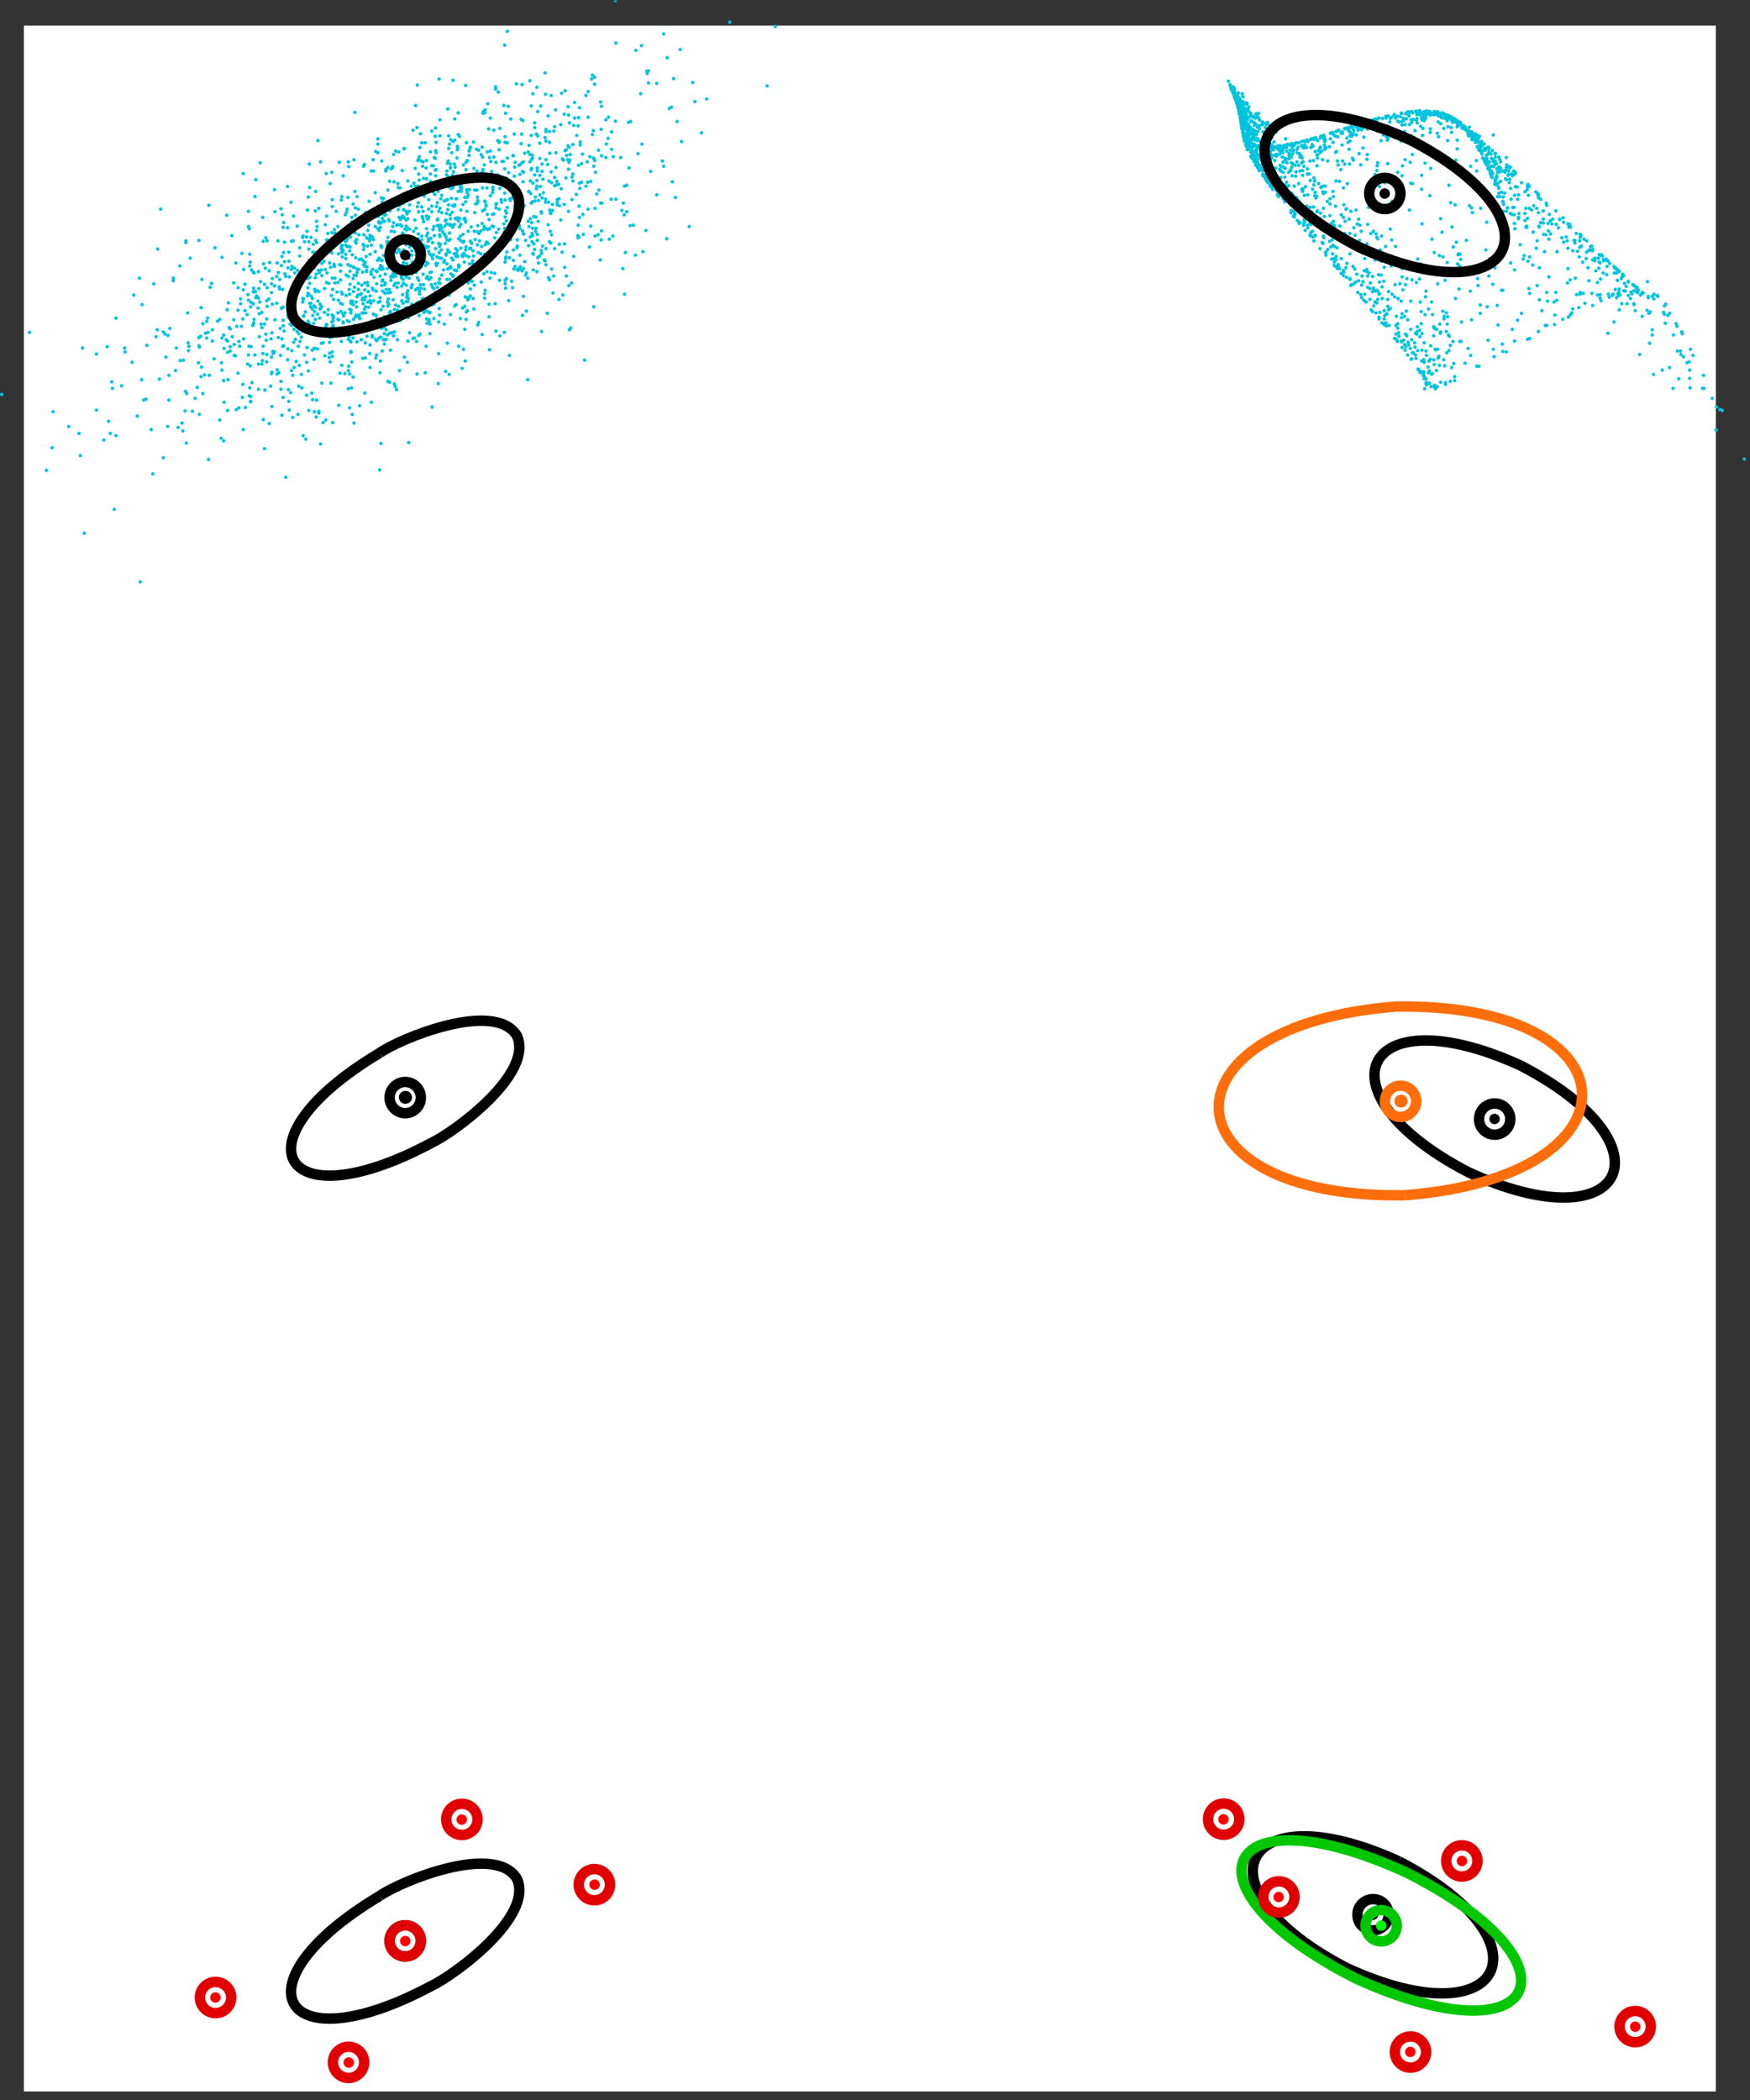 <?xml version="1.0" encoding="UTF-8" standalone="no"?>
<!-- Created with Inkscape (http://www.inkscape.org/) -->

<svg
   xmlns:osb="http://www.openswatchbook.org/uri/2009/osb"
   xmlns:dc="http://purl.org/dc/elements/1.1/"
   xmlns:cc="http://creativecommons.org/ns#"
   xmlns:rdf="http://www.w3.org/1999/02/22-rdf-syntax-ns#"
   xmlns:svg="http://www.w3.org/2000/svg"
   xmlns="http://www.w3.org/2000/svg"
   xmlns:sodipodi="http://sodipodi.sourceforge.net/DTD/sodipodi-0.dtd"
   xmlns:inkscape="http://www.inkscape.org/namespaces/inkscape"
   id="svg2"
   version="1.1"
   inkscape:version="0.91 r13725"
   xml:space="preserve"
   width="256.25"
   height="307.5"
   viewBox="0 0 256.25 307.5"
   sodipodi:docname="unscented_transform.svg"><rect x="0" y="0" width="256.25" height="307.5" fill="#333333" stroke="none"/><defs
     id="defs6"><linearGradient
       id="linearGradient4262"
       osb:paint="solid"><stop
         style="stop-color:#000000;stop-opacity:1;"
         offset="0"
         id="stop4264" /></linearGradient><linearGradient
       id="linearGradient4256"
       osb:paint="solid"><stop
         style="stop-color:#000000;stop-opacity:1;"
         offset="0"
         id="stop4258" /></linearGradient><linearGradient
       id="linearGradient4250"
       osb:paint="solid"><stop
         style="stop-color:#000000;stop-opacity:1;"
         offset="0"
         id="stop4252" /></linearGradient><clipPath
       clipPathUnits="userSpaceOnUse"
       id="clipPath18"><path
         d="m 28,10 0,2420 1982,0 0,-2420 -1982,0 z"
         id="path20"
         inkscape:connector-curvature="0" /></clipPath><clipPath
       clipPathUnits="userSpaceOnUse"
       id="clipPath28"><path
         d="m 0,9.43 2050,0 0,2450 -2050,0 L 0,9.43 Z"
         id="path30"
         inkscape:connector-curvature="0" /></clipPath></defs><sodipodi:namedview
     pagecolor="#ffffff"
     bordercolor="#666666"
     borderopacity="1"
     objecttolerance="10"
     gridtolerance="10"
     guidetolerance="10"
     inkscape:pageopacity="0"
     inkscape:pageshadow="2"
     inkscape:window-width="1282"
     inkscape:window-height="690"
     id="namedview4"
     showgrid="false"
     inkscape:zoom="16.212145"
     inkscape:cx="204.36848"
     inkscape:cy="147.12668"
     inkscape:window-x="0"
     inkscape:window-y="0"
     inkscape:window-maximized="0"
     inkscape:current-layer="g10" /><g
     id="g10"
     inkscape:groupmode="layer"
     inkscape:label="ink_ext_XXXXXX"
     transform="matrix(1.25,0,0,-1.25,0,307.5)"><g
       id="g12"
       transform="scale(0.1,0.1)"><g
         id="g14"><g
           id="g16"
           clip-path="url(#clipPath18)"><path
             d="m 28,10 1982,0 0,2420 -1982,0 0,-2420 z"
             style="fill:#ffffff;fill-opacity:1;fill-rule:nonzero;stroke:none"
             id="path22"
             inkscape:connector-curvature="0" /></g></g><g
         id="g24"><g
           id="g26"
           clip-path="url(#clipPath28)"><path
             d="m 327.66,2132.63 0,0 m 217.77,69.14 0,0 m -78.36,-34.06 0,0 M 260,2026.42 l 0,0 m 78.359,138.24 0,0 m 123.121,-39.14 0,0 m 202.5,152.46 0,0 m -191.832,-145.35 0,0 m -101.757,-161.09 0,0 m -110.391,92.5 0,0 m 313.949,70.12 0,0 m -119.57,129.61 0,0 m 60.031,-69.65 0,0 m -113.98,-25.39 0,0 m 169.41,23.36 0,0 m 192.351,67.11 0,0 m -260,-44.22 0,0 m 186.719,107.73 0,0 m -255.39,-266.8 0,0 m 28.468,-45.74 0,0 m 89.032,167.19 0,0 m 20.39,161.13 0,0 m -62.621,-154.53 0,0 m 123.633,47.77 0,0 m -23.402,-70.62 0,0 m -278.79,-98.09 0,0 m 83.911,83.87 0,0 m -267.621,-99.1 0,0 m 287,65.55 0,0 m 28.468,-42.19 0,0 m -1.008,15.74 0,0 m 298.668,275.98 0,0 m -410.628,-388.28 0,0 m 97.191,122.5 0,0 m 224.879,193.59 0,0 m -349.531,-165.66 0,0 m 184.179,181.44 0,0 m -243.707,-238.87 0,0 m 329.688,158.05 0,0 m -187.231,-48.28 0,0 m 220.821,-3.05 0,0 m -325.618,75.24 0,0 m 377.539,-53.36 0,0 m 4.059,72.15 0,0 m -177.578,-88.44 0,0 m -111.41,-51.33 0,0 m 193.32,180.94 0,0 m -86.48,-255.12 0,0 m -107.891,94.02 0,0 m -111.41,-88.43 0,0 m 73.789,-54.38 0,0 m 52.391,172.27 0,0 m 108.902,-86.92 0,0 m -210.66,15.28 0,0 m 342.929,114.33 0,0 m -1.531,38.13 0,0 m -254.41,-108.24 0,0 m 73.281,45.74 0,0 m -98.203,-204.34 0,0 m -189.258,-35.04 0,0 m 263.051,83.83 0,0 m -72.269,11.21 0,0 m 193.867,126.02 0,0 m 60.043,55.39 0,0 m 63.078,-195.16 0,0 m -75.309,109.3 0,0 m -185.703,-21.37 0,0 m 101.25,39.14 0,0 m -85.469,0 0,0 m -56.488,13.71 0,0 m 107.899,97.58 0,0 m -188.29,-272.38 0,0 m 86.489,222.07 0,0 m -171.449,-48.28 0,0 m 460.468,4.57 0,0 m -225.898,-108.75 0,0 m -3.078,153.98 0,0 m 171.476,137.74 0,0 m -296.129,-338.48 0,0 m 287.461,232.27 0,0 m 33.09,-83.87 0,0 m -282.39,-47.27 0,0 m 126.179,232.27 0,0 m 49.371,-116.92 0,0 m 35.121,-51.32 0,0 m -106.371,-90.94 0,0 m 24.918,-32.54 0,0 m -249.797,-4.57 0,0 m 209.098,23.87 0,0 m 44.301,22.38 0,0 m 71.211,81.29 0,0 m -56.492,-74.18 0,0 m 58.011,213.94 0,0 m 5.121,-55.89 0,0 m -119.57,-207.86 0,0 m 118.008,107.23 0,0 m 127.223,57.93 0,0 m -135.864,-70.12 0,0 m 128.711,32.5 0,0 m -301.211,-118.4 0,0 m 44.301,96.06 0,0 m -166.41,-96.56 0,0 m 50.902,-27.93 0,0 m -81.91,-49.34 0,0 m 210.617,133.17 0,0 m 15.282,4.57 0,0 m 176.05,171.79 0,0 m -84.449,-210.43 0,0 m -18.32,204.34 0,0 m -75.321,-143.32 0,0 m 95.668,61.99 0,0 m -157.226,-50.82 0,0 m 173.519,-119.92 0,0 m 28.981,203.28 0,0 m -220.313,-173.83 0,0 m 247.27,183.48 0,0 m 16.793,-78.28 0,0 m -96.684,-53.87 0,0 m -101.758,-82.3 0,0 m 153.68,228.67 0,0 m -121.609,-57.43 0,0 m 63.09,46.76 0,0 m -141.95,-163.12 0,0 m -306.8,-177.38 0,0 m 172.968,88.94 0,0 m 296.641,114.34 0,0 m -100.23,-26.92 0,0 m 48.82,20.82 0,0 m -104.289,12.7 0,0 m -26.449,-168.21 0,0 m 164.847,126.53 0,0 m -144.5,-11.68 0,0 m 268.129,169.76 0,0 m -182.148,-192.61 0,0 m 59.531,211.91 0,0 m -51.371,-145.35 0,0 m 5.082,44.22 0,0 m -281.371,-77.27 0,0 m 253.871,82.85 0,0 m 128.238,-31.48 0,0 m -23.39,131.09 0,0 m -178.598,-215.97 0,0 m 31.019,65.54 0,0 m 160.778,27.46 0,0 m -370.391,-98.59 0,0 m 166.371,112.31 0,0 m 295.11,42.18 0,0 m -276.289,6.1 0,0 m 122.109,23.9 0,0 m -56.988,-51.87 0,0 m -71.211,-155 0,0 m 21.371,82.85 0,0 m -6.602,8.63 0,0 m 226.403,143.83 0,0 m -285.43,-129.61 0,0 m 79.879,-15.23 0,0 m -2.531,39.65 0,0 m 17.769,-33.56 0,0 m 7.152,133.67 0,0 m 12.18,-137.22 0,0 m 58.008,102.65 0,0 m 92.621,20.35 0,0 m -143.48,-187.54 0,0 m -182.649,-48.78 0,0 m 149.059,187.03 0,0 m -233.008,-161.14 0,0 m 323.598,105.2 0,0 m -132.309,-52.85 0,0 m -36.641,-40.16 0,0 m 149.61,166.21 0,0 m 151.09,53.87 0,0 m -368.86,-129.61 0,0 m -35.121,-151.44 0,0 m 382.621,221.09 0,0 m 130.781,61.48 0,0 m -453.871,-186.01 0,0 m 227.93,83.36 0,0 m -219.301,39.65 0,0 m -95.109,-108.75 0,0 m 429.922,189.53 0,0 m -228.953,-144.85 0,0 m 209.613,0.55 0,0 m -219.801,-51.37 0,0 m 36.641,34.57 0,0 M 563.75,2279 l 0,0 m 139.922,61.52 0,0 m -257.461,-185.5 0,0 m 199.961,90.93 0,0 m -299.692,-164.14 0,0 m -34.058,-45.74 0,0 m 52.887,-36.56 0,0 m 42.742,171.76 0,0 m 107.89,24.92 0,0 m -104.851,-99.1 0,0 m -167.379,-26.45 0,0 m 375,130.12 0,0 m -91.602,7.62 0,0 m -42.73,-19.34 0,0 m -12.231,-84.34 0,0 m 34.102,6.1 0,0"
             style="fill:none;stroke:#00c4dd;stroke-width:4.069;stroke-linecap:round;stroke-linejoin:round;stroke-miterlimit:10;stroke-dasharray:none;stroke-opacity:1"
             id="path32"
             inkscape:connector-curvature="0" /><path
             d="m 623.281,2176.85 0,0 m -134.84,133.67 0,0 m -189.261,-192.11 0,0 m -58.52,-48.78 0,0 m 148.051,104.18 0,0 m 207.109,83.86 0,0 m -219.8,-158.04 0,0 m 217.769,65.03 0,0 m -68.199,136.22 0,0 m 195.89,-74.22 0,0 m -353.121,-131.64 0,0 m 264.063,179.41 0,0 m -297.621,-373.52 0,0 m 106.84,185.47 0,0 m 85.98,176.88 0,0 m 121.09,43.2 0,0 m -6.602,-109.76 0,0 M 379.57,2154 l 0,0 m -191.332,60.98 0,0 m 343.992,30.97 0,0 m 134.29,41.68 0,0 m -235.04,-107.22 0,0 m -182.691,-119.93 0,0 m 394.84,232.78 0,0 m -40.188,-54.38 0,0 m -195.902,-43.2 0,0 m 70.231,-3.09 0,0 m 132.781,127.58 0,0 m -105.321,-178.9 0,0 m -139.921,-64.54 0,0 m -166.36,-1.52 0,0 m 542.891,120.98 0,0 m -523.559,-255.16 0,0 m 309.34,322.74 0,0 m -428.91,-428.44 0,0 m 498.129,322.73 0,0 m -142.461,23.87 0,0 m 139.922,110.82 0,0 m 20.347,-12.23 0,0 m 101.762,24.93 0,0 m -198.949,-167.74 0,0 m -32.582,107.74 0,0 m -37.649,-119.93 0,0 m 219.29,0 0,0 m -53.399,19.85 0,0 m -158.742,-43.71 0,0 m 70.191,43.2 0,0 m -23.398,6.6 0,0 m -224.883,0.51 0,0 m 184.18,-16.29 0,0 m 209.609,90.47 0,0 m -142.457,-28.99 0,0 m -89.531,-61.99 0,0 m 34.058,14.77 0,0 m 45.313,81.29 0,0 m 14.769,36.6 0,0 m -86.019,-327.31 0,0 m 169.449,197.19 0,0 m -95.148,48.28 0,0 m -253.91,-138.75 0,0 m 247.308,81.84 0,0 m -38.172,-3.05 0,0 m -184.687,86.41 0,0 m -21.403,-158.56 0,0 m 318.512,217 0,0 m 68.719,43.2 0,0 m -465.59,-390.31 0,0 m 241.172,300.35 0,0 m 9.18,-162.11 0,0 m 31.058,90.47 0,0 m -330.238,-144.34 0,0 m 343.437,140.27 0,0 m 126.723,170.24 0,0 m -299.73,-140.78 0,0 m 95.16,16.25 0,0 m 220.82,47.81 0,0 M 512.34,2110.8 l 0,0 m -70.192,44.22 0,0 m -207.07,-88.95 0,0 m 409.063,214.45 0,0 m 51.41,-179.92 0,0 m -13.25,178.91 0,0 M 293.09,2031.5 l 0,0 m 298.121,161.09 0,0 m -123.633,12.74 0,0 m 104.801,103.67 0,0 m -240.66,-230.74 0,0 m 7.152,11.17 0,0 m 143.981,53.36 0,0 m -118.551,-38.09 0,0 m -67.153,17.78 0,0 m 213.161,187.54 0,0 m -139.411,-119.97 0,0 m 135.864,-14.21 0,0 m -178.09,-132.15 0,0 m 392.308,274.45 0,0 m -351.101,-266.29 0,0 m -56.988,71.13 0,0 m 314.449,106.22 0,0 m -32.031,106.21 0,0 m -43.789,-204.3 0,0 m 74.808,124.02 0,0 m -133.277,-132.65 0,0 m -85,147.89 0,0 M 405,2162.13 l 0,0 m 256.449,12.18 0,0 m -293.597,-72.65 0,0 m 9.687,67.07 0,0 m 71.211,-23.87 0,0 m 145.551,72.15 0,0 m 11.679,-72.7 0,0 m 141.442,135.71 0,0 m -220.313,-83.83 0,0 m 87.539,-42.7 0,0 M 456.41,2012.2 l 0,0 m 53.391,248.52 0,0 m -1.52,-173.83 0,0 M 405,2073.18 l 0,0 m 217.27,188.05 0,0 m 34.609,-58.95 0,0 m -158.25,-106.21 0,0 m -25.93,71.13 0,0 m -42.777,-19.8 0,0 m 36.637,67.07 0,0 m -53.899,-52.85 0,0 m -244.262,-170.28 0,0 m 308.364,108.29 0,0 m -117.543,82.81 0,0 m 242.191,-15.24 0,0 m 66.129,105.2 0,0 m 187.231,161.6 0,0 m -387.192,-338.98 0,0 m 221.332,119.96 0,0 m -167.89,-30 0,0 m -236.61,-98.6 0,0 m 76.84,142.82 0,0 m 28.98,-150.43 0,0 m 61.61,129.61 0,0 m -5.629,-9.65 0,0 m 6.129,-136.21 0,0 m -57.5,55.39 0,0 m 141.449,168.71 0,0 m 135.82,-127.03 0,0 m -410.078,-145.36 0,0 m 362.77,129.58 0,0 m -453.86,-151.45 0,0 m 420.778,135.19 0,0 m 24.961,12.7 0,0 m -482.852,-276.95 0,0 m 610.551,297.81 0,0 m -236.609,104.69 0,0 m -52.891,-105.71 0,0 m -58.508,-51.83 0,0 m 170.93,51.33 0,0 m -39.68,-68.13 0,0 m -253.359,-47.77 0,0 m 426.359,141.29 0,0 m -20.851,108.75 0,0 m -265.079,-329.3 0,0 m 1.52,252.07 0,0 m 119.57,-11.68 0,0 m -101.761,-22.38 0,0 m 1.019,-43.71 0,0 m 34.063,57.97 0,0 m 192.847,157.03 0,0 m -167.418,-147.39 0,0 m 55.469,31.49 0,0 m -58.98,11.21 0,0 m 262.031,-83.87 0,0 m -74.301,40.16 0,0 m -67.191,155.51 0,0 m -165.348,-188.56 0,0 m 250.859,11.17 0,0 m -106.871,14.26 0,0 m -228.437,-29.49 0,0 m 229.957,37.62 0,0 m -210.117,-129.11 0,0 m -51.372,-103.16 0,0 m 46.29,84.38 0,0 m 253.359,271.36 0,0 m -332.219,-211.4 0,0 m 214.219,41.17 0,0 m -124.688,17.77 0,0 m 130.27,34.06 0,0 m -71.25,-131.64 0,0 m -115.981,80.32 0,0 m 84.461,-21.88 0,0 m -25.98,-54.88 0,0 m 207.109,111.8 0,0 m -213.199,-15.75 0,0 m 13.75,-16.25 0,0 m -299.691,-110.31 0,0 m 290,12.23 0,0 m 40.199,33.51 0,0 m 97.18,170.78 0,0 m -76.829,2.54 0,0 m -31.019,-94.53 0,0 m -66.172,-107.73 0,0 m -44.769,60.97 0,0 m -60.04,-109.76 0,0"
             style="fill:none;stroke:#00c4dd;stroke-width:4.069;stroke-linecap:round;stroke-linejoin:round;stroke-miterlimit:10;stroke-dasharray:none;stroke-opacity:1"
             id="path34"
             inkscape:connector-curvature="0" /><path
             d="m 535.781,2288.65 0,0 m -98.711,-15.74 0,0 m -19.84,-181.96 0,0 m -362.781,-181.91 0,0 m 546.961,245.98 0,0 m -77.859,42.69 0,0 m -47.301,-38.63 0,0 m -8.16,18.79 0,0 m -161.289,-144.34 0,0 m 196.91,202.78 0,0 m 99.219,-19.81 0,0 m -153.668,-15.74 0,0 m 23.937,84.84 0,0 m -93.121,-163.63 0,0 m 27.461,27.97 0,0 m -66.129,27.42 0,0 m 355.66,38.63 0,0 m -173.519,-83.36 0,0 m 108.871,122 0,0 m -160.274,-33.05 0,0 m 73.282,138.24 0,0 m -208.59,-321.21 0,0 m 51.871,219.57 0,0 m 76.84,-174.34 0,0 m 142.969,111.84 0,0 m -143.989,-31.52 0,0 m 144.489,91.48 0,0 m -133.282,-60.51 0,0 m -14.258,51.88 0,0 m 63.09,-32.54 0,0 m -97.191,-214.96 0,0 m 250.351,266.8 0,0 m -197.929,-95.55 0,0 m 51.371,87.93 0,0 m 173.008,49.8 0,0 m -264.571,-113.86 0,0 m -377.539,-217 0,0 m 478.282,264.3 0,0 m 65.628,-63.05 0,0 m -135.359,16.25 0,0 m 164.379,72.7 0,0 m -78.359,-88.44 0,0 m -231.02,-1.52 0,0 m 238.641,-6.6 0,0 m 343.937,257.65 0,0 m -499.648,-397.93 0,0 m 130.789,147.39 0,0 m -57,-74.69 0,0 m 21.371,-23.4 0,0 m -132.813,82.34 0,0 m 26.481,107.23 0,0 m 226.922,80.31 0,0 m 97.179,59.46 0,0 m -217.261,-300.86 0,0 m 147.031,172.26 0,0 m -132.77,-92.5 0,0 m 14.719,75.74 0,0 m -140.898,-77.26 0,0 m -17.813,-99.61 0,0 m 358.172,76.76 0,0 m -162.308,-22.39 0,0 m -88.012,24.42 0,0 m -61.051,30.97 0,0 m 240.16,-50.27 0,0 m -225.398,-79.8 0,0 m 24.929,132.14 0,0 m -130.75,-99.6 0,0 m 447.231,320.66 0,0 m -351.602,-270.35 0,0 m 35.121,-83.36 0,0 m -116.019,34.57 0,0 m 43.75,62.5 0,0 m 169.961,73.67 0,0 m 228.949,9.69 0,0 m -6.601,-66.6 0,0 m -439.11,-131.14 0,0 m 250.82,109.81 0,0 m -58.468,-55.9 0,0 m -51.922,36.05 0,0 m -28.469,-33 0,0 m 166.867,172.77 0,0 m -83.437,-132.11 0,0 m -224.879,-102.19 0,0 m 100.238,62.54 0,0 m 60.539,97.58 0,0 m 117,131.6 0,0 m -172.469,-157.03 0,0 m 87,65.59 0,0 m -311.371,-176.37 0,0 m 352.582,91.99 0,0 m -40.203,-57.93 0,0 m 34.614,133.13 0,0 m 100.738,-142.82 0,0 m -104.801,66.61 0,0 m -100.238,22.85 0,0 m 11.679,-51.84 0,0 m 165.391,-17.77 0,0 m -253.902,-35.08 0,0 m 303.75,173.83 0,0 m -210.16,-31.02 0,0 m -155.149,-134.68 0,0 m 439.102,177.38 0,0 m -15.782,196.17 0,0 m -402.968,-342.03 0,0 m 277.808,-9.65 0,0 m 116.989,214.96 0,0 m -349.02,-222.11 0,0 m 278.32,223.63 0,0 m -76.328,-63 0,0 m -57.5,-139.26 0,0 m -61.562,48.79 0,0 m -13.199,-141.29 0,0 m -67.192,135.19 0,0 m 177.07,38.64 0,0 m -44.769,-54.42 0,0 m 125.16,43.71 0,0 m -89.527,-49.29 0,0 m -169.961,38.63 0,0 m 158.238,-19.3 0,0 m -143.988,-104.18 0,0 m 180.121,163.13 0,0 m -170.473,-107.74 0,0 m -14.719,-137.73 0,0 m 383.122,213.94 0,0 m -28.012,23.4 0,0 m -233,-1.01 0,0 m 51.871,-116.37 0,0 m -162.301,31.99 0,0 m 72.262,-33.04 0,0 m 97.187,65.07 0,0 m -194.879,-107.22 0,0 m 151.598,165.15 0,0 m -15.738,52.35 0,0 m -108.91,-234.3 0,0 m -4.571,220.59 0,0 m 88.512,-148.91 0,0 m -108.351,-26.44 0,0 m 222.851,50.31 0,0 m -203.012,-60.47 0,0 m -13.238,93.01 0,0 m 258.981,28.43 0,0 m -165.864,-4.06 0,0 m -123.629,-198.71 0,0 m -45.82,15.78 0,0 m 48.871,138.71 0,0 m 68.668,-1.99 0,0 M 260,2158.57 l 0,0 m 375.512,13.2 0,0 m -267.153,-194.14 0,0 m -137.379,28.48 0,0 m 313.43,222.58 0,0 m -29.488,-100.63 0,0 m -46.332,111.8 0,0 m -2.539,5.12 0,0 m 50.398,-17.82 0,0 m -41.219,-69.61 0,0 m -73.781,24.38 0,0 m -41.719,7.11 0,0 m 303.75,95.55 0,0 m -294.101,-198.71 0,0 m 179.601,24.41 0,0 m -100.23,116.87 0,0 m 143.52,-70.11 0,0 m 137.339,-11.68 0,0 m -374.449,-13.24 0,0 m 141.949,-10.67 0,0 m -51.41,27.42 0,0 m -17.808,3.6 0,0 m -183.161,67.07 0,0 m 292.571,-165.16 0,0 m 21.879,134.14 0,0 m -68.16,-82.3 0,0 m -110.43,-63.05 0,0 m 153.672,183.98 0,0 m -242.231,-230.74 0,0 m 83.481,-56.4 0,0 m -20.864,166.21 0,0 m -118.046,26.4 0,0 m 262.539,130.63 0,0 m 127.187,-95.55 0,0 m -172.457,-22.34 0,0 m 194.84,-8.67 0,0 m -294.063,-26.41 0,0 m 287.973,112.81 0,0 m -280.859,-46.25 0,0 m -248.793,-197.19 0,0 m 546.441,134.69 0,0 m -124.64,112.81 0,0 m -101.25,-119.41 0,0 m -26.489,-23.4 0,0 m -160.781,39.14 0,0 m 127.23,-5.08 0,0 m 141.95,182.47 0,0 m 15.23,-145.36 0,0 m -82.93,48.79 0,0 m 345.469,113.32 0,0 m -515.898,-239.88 0,0 m 204.539,45.23 0,0 m 48.82,171.25 0,0 m 123.68,-50.27 0,0"
             style="fill:none;stroke:#00c4dd;stroke-width:4.069;stroke-linecap:round;stroke-linejoin:round;stroke-miterlimit:10;stroke-dasharray:none;stroke-opacity:1"
             id="path36"
             inkscape:connector-curvature="0" /><path
             d="m 583.09,2250.05 0,0 m -181.141,-168.24 0,0 m 111.961,-36.05 0,0 m -118.051,40.12 0,0 m 49.34,20.85 0,0 m -212.148,71.65 0,0 m 292.539,107.73 0,0 m -45.789,-215.98 0,0 m -17.301,103.68 0,0 m -42.73,-45.75 0,0 m -146.02,0.51 0,0 m 231.988,83.36 0,0 m -64.097,-70.16 0,0 m 181.129,57.46 0,0 m 135.351,174.81 0,0 m -268.16,-188.05 0,0 m -118.512,8.64 0,0 m 199.961,-3.56 0,0 m -242.23,24.41 0,0 m 250.351,-75.74 0,0 m -241.679,-51.83 0,0 m 52.886,21.36 0,0 m 168.953,114.34 0,0 m -191.839,-77.27 0,0 m 310.386,72.19 0,0 m -127.218,-105.19 0,0 m -125.668,41.17 0,0 m 251.878,158.04 0,0 m -183.171,-129.1 0,0 m -123.161,-7.61 0,0 m 152.653,-24.89 0,0 m -232.5,-106.75 0,0 m 135.828,223.12 0,0 m 93.633,-112.3 0,0 m 191.789,142.81 0,0 m -235.539,-203.79 0,0 m -143.012,45.19 0,0 m 206.09,57.93 0,0 m 229.461,34.57 0,0 m -204.531,-33.51 0,0 m 3.039,-87.42 0,0 m -143.469,-17.31 0,0 m 35.109,43.21 0,0 m 29.5,33.55 0,0 m -123.129,-59.96 0,0 m 136.879,-26.45 0,0 m -269.148,-30.46 0,0 m 334.258,199.21 0,0 m -98.707,-49.8 0,0 m -48.832,-17.81 0,0 m 177.07,42.18 0,0 m -129.762,-60.46 0,0 m -42.738,-126.57 0,0 m -45.781,126.06 0,0 m 316.492,99.1 0,0 m -191.84,-103.16 0,0 m -36.641,13.2 0,0 m 108.91,83.87 0,0 m -69.218,-102.15 0,0 m 129.758,77.22 0,0 m -131.79,-99.61 0,0 m 138.899,171.29 0,0 m -169.41,-114.37 0,0 m -54.957,-77.23 0,0 m 175.539,130.63 0,0 m -99.723,20.31 0,0 m 166.871,18.28 0,0 m -161.289,-77.23 0,0 m -297.648,-75.23 0,0 m 360.226,58.44 0,0 m -48.828,-25.39 0,0 m -7.14,26.91 0,0 m 32.57,-21.84 0,0 m 33.051,-80.31 0,0 m -390.231,-23.36 0,0 m 394.84,172.27 0,0 m -194.879,-108.75 0,0 m -61.062,108.75 0,0 m 167.39,-103.17 0,0 m 92.102,-62.5 0,0 m -155.192,134.18 0,0 m -10.16,29.46 0,0 m -136.871,-112.82 0,0 m 233.512,28.48 0,0 m -209.102,-29.49 0,0 m 169.461,92.5 0,0 m 296.602,147.89 0,0 m -367.352,-293.75 0,0 m 61.571,214.45 0,0 m 205.031,-207.34 0,0 m 21.879,95.04 0,0 m -264.571,-3.05 0,0 m 91.09,-0.51 0,0 m -116.008,5.08 0,0 m 204.528,31.02 0,0 m -91.059,-45.24 0,0 m -175.539,-64.02 0,0 m 244.219,161.09 0,0 m -97.699,-76.25 0,0 m 24.918,75.24 0,0 m -140.93,-41.17 0,0 m 28.512,-63.01 0,0 m 230.98,-8.17 0,0 m -166.883,0.55 0,0 m -72.769,-99.65 0,0 m 228.98,-27.42 0,0 m -300.187,26.41 0,0 m 214.218,102.15 0,0 m 62.071,36.09 0,0 m -79.379,15.78 0,0 m -43.793,64.53 0,0 m 19.34,-128.59 0,0 m 3.59,47.26 0,0 m -162.848,-57.93 0,0 m -26.441,148.4 0,0 m 56.992,-192.11 0,0 m 287.968,174.85 0,0 m -139.929,48.28 0,0 m 5.629,-172.31 0,0 m 31.519,100.63 0,0 m -5.07,-69.1 0,0 m 41.711,192.61 0,0 m 21.879,-123 0,0 m -123.629,-84.89 0,0 m -44.262,-52.34 0,0 m 52.383,130.62 0,0 m 123.16,-36.6 0,0 m -264.601,-42.69 0,0 m -154.141,-101.64 0,0 m -63.598,-28.95 0,0 m 423.278,97.58 0,0 m -20.348,58.44 0,0 m -225.391,8.63 0,0 m 204.532,25.94 0,0 m -2.543,80.27 0,0 m 81.961,43.71 0,0 m -27,-114.33 0,0 m -238.629,-189.57 0,0 m 124.14,93 0,0 m -95.121,-25.93 0,0 m 228.949,202.81 0,0 m -23.398,-38.63 0,0 m -35.621,-139.77 0,0 m 226.398,176.33 0,0 m -262.027,-169.22 0,0 m -56.441,57.93 0,0 m -37.661,-50.82 0,0 m -104.808,65.55 0,0 m 261.488,-19.81 0,0 m -248.789,-82.34 0,0 m 325.121,265.31 0,0 m -43.25,-291.21 0,0 m -472.652,-21.33 0,0 m 205.551,24.88 0,0 m 142.96,71.64 0,0 m -191.832,-67.07 0,0 m 338.364,70.67 0,0 m -3.051,216.48 0,0 m -125.66,-149.41 0,0 m -265.082,-257.15 0,0 m 141.441,154.49 0,0 m -86.012,-60.97 0,0 m 232.032,131.6 0,0 m -66.641,-191.6 0,0 m 42.231,125.54 0,0 m -239.649,-33.55 0,0 m 215.699,96.05 0,0 m 235.59,175.86 0,0 m -184.691,-96.56 0,0 m -118.047,-104.18 0,0 m 87.5,-110.31 0,0 m 244.769,234.8 0,0 m -27.5,0 0,0 m 100.231,-47.77 0,0 m -222.852,-55.39 0,0 M 375,2103.69 l 0,0 m 36.602,-98.09 0,0 m 5.117,152.46 0,0 m 97.191,16.76 0,0 m -176.57,-123.48 0,0 m 291.019,187.54 0,0 m -263.05,-91.99 0,0 m 112.461,56.92 0,0 m 9.14,-104.18 0,0 m 208.129,207.34 0,0 m 9.652,-29.49 0,0 m -234.57,-141.29 0,0 m -109.383,-2.54 0,0 m 115.512,-21.84 0,0 m -32.07,88.44 0,0 m -6.602,-20.86 0,0 m 89.024,111.8 0,0 m -244.723,-181.41 0,0 m 94.641,34.03 0,0 m -73.79,-2.04 0,0 m 254.418,7.11 0,0 m -167.929,-72.65 0,0 m 68.203,41.17 0,0 m 81.918,66.05 0,0 m 69.68,83.36 0,0"
             style="fill:none;stroke:#00c4dd;stroke-width:4.069;stroke-linecap:round;stroke-linejoin:round;stroke-miterlimit:10;stroke-dasharray:none;stroke-opacity:1"
             id="path38"
             inkscape:connector-curvature="0" /><path
             d="m 605.98,2171.77 0,0 m -188.25,-71.17 0,0 m 41.719,37.11 0,0 m -49.371,33.05 0,0 m -20.859,47.26 0,0 m -76.328,-116.87 0,0 m 309.879,172.26 0,0 m -29.532,-63 0,0 m -344.449,-136.72 0,0 m 356.68,96.05 0,0 m -25.43,-65.54 0,0 m -70.738,128.04 0,0 m 60.039,-13.71 0,0 m -1.531,-102.65 0,0 m 8.671,79.25 0,0 m -302.73,-109.76 0,0 m 272.191,0.51 0,0 m -175.55,74.72 0,0 m 143.007,75.2 0,0 m -86.019,-115.35 0,0 m 231.531,153.47 0,0 m -277.82,-77.22 0,0 m 81.922,-189.57 0,0 m -76.332,237.85 0,0 m -62.578,-140.28 0,0 m 291.558,73.68 0,0 m -206.09,-80.83 0,0 m 84.489,119.97 0,0 m 64.101,67.57 0,0 m -261.519,-180.89 0,0 m 333.75,96.56 0,0 m -336.289,-95.04 0,0 m 109.878,-12.23 0,0 m 106.84,199.77 0,0 m -11.679,-57.97 0,0 m -281.371,-59.45 0,0 m 67.152,-219.03 0,0 m 295.629,401.49 0,0 M 338.359,2154 l 0,0 m 207.071,45.74 0,0 m 79.371,-37.61 0,0 m -116.52,32.5 0,0 m 14.77,15.27 0,0 m -98.711,-101.13 0,0 m -24.418,9.14 0,0 m 152.109,129.1 0,0 M 317.5,2063.02 l 0,0 m 263.551,157.54 0,0 m -92.102,-2.54 0,0 m 59.02,-106.71 0,0 m -188.75,-75.75 0,0 m 39.691,96.57 0,0 m -207.621,-60.98 0,0 m 100.742,120.94 0,0 m 120.629,-120.94 0,0 m 135.82,117.89 0,0 m -48.32,-18.79 0,0 m 13.75,42.19 0,0 m 230.969,188.55 0,0 m -288.469,-306.95 0,0 m -82.43,46.72 0,0 m 175.508,142.3 0,0 m -67.648,-159.57 0,0 m -68.168,-59.45 0,0 m 199.449,206.33 0,0 m -304.801,-215.98 0,0 m 321.059,123.99 0,0 m -268.641,-62 0,0 m -17.808,-96.05 0,0 m 90.59,164.14 0,0 m -214.731,-185.51 0,0 m 178.09,182.97 0,0 m 380.582,83.36 0,0 m -354.141,-149.41 0,0 m 49.379,12.18 0,0 m 38.121,133.17 0,0 m 74.801,-21.88 0,0 m -81.402,8.17 0,0 m 153.672,103.16 0,0 m -144.493,-340 0,0 m -205.078,-42.19 0,0 m 331.25,337.46 0,0 M 520,2152.98 l 0,0 m -427.422,-200.74 0,0 m 585.152,369.96 0,0 m -2.031,-20.82 0,0 m -299.179,-200.23 0,0 m 164.851,59.96 0,0 m -14.769,3.55 0,0 m -78.364,-45.74 0,0 m 111.961,45.24 0,0 m -200.98,-167.19 0,0 m 10.66,238.83 0,0 m 239.141,-90.43 0,0 m -64.61,-44.22 0,0 m -250.82,-105.74 0,0 m 337.308,229.72 0,0 m -128.707,-139.25 0,0 m -59.531,106.21 0,0 m 60.039,-59.46 0,0 m -110.937,58.44 0,0 m -38.641,-126.02 0,0 m 121.609,92 0,0 m -87.031,-145.86 0,0 m 21.36,54.37 0,0 m 46.839,135.71 0,0 m 70.192,-86.92 0,0 m -192.809,61.99 0,0 m 76.289,-60.97 0,0 m 88.551,177.38 0,0 m -204.019,-238.87 0,0 m 335.777,247 0,0 m -236.598,-122 0,0 M 290,2033.53 l 0,0 m 202.5,269.88 0,0 m -184.691,-98.08 0,0 m 81.921,-84.38 0,0 m 276.29,140.78 0,0 m -347.5,-278 0,0 m 147.031,78.28 0,0 m 12.73,25.9 0,0 m 133.278,181.44 0,0 m -128.707,-116.37 0,0 m -61.563,-79.29 0,0 m 88.512,53.86 0,0 m -88.512,-142.81 0,0 m -44.258,166.72 0,0 m 148.047,119.92 0,0 m 108.902,-104.68 0,0 m -59.058,104.18 0,0 m -27.461,-36.61 0,0 m 80.898,68.64 0,0 m -178.089,-102.15 0,0 m 16.289,-72.19 0,0 m -119.571,-91.99 0,0 m 64.102,22.89 0,0 m -65.621,80.78 0,0 m 219.801,135.7 0,0 m -91.598,10.16 0,0 m 222.887,-14.22 0,0 m -196.911,-185.51 0,0 m 2.543,79.3 0,0 m -137.39,-52.85 0,0 m -121.602,-25.43 0,0 m 435.551,158.05 0,0 m -250.352,-151.96 0,0 m -5.078,110.32 0,0 m 31.559,-94.03 0,0 m -132.809,102.15 0,0 m -105.308,-233.28 0,0 m 186.718,207.85 0,0 m 128.75,10.66 0,0 m -8.171,28.99 0,0 m -153.161,-234.81 0,0 m 85.512,78.29 0,0 m 238.629,205.31 0,0 m -15.269,15.27 0,0 m -233.559,-225.16 0,0 m 10.199,182.47 0,0 m 81.91,-11.21 0,0 m 113.481,7.1 0,0 m -129.77,-218.51 0,0 m 72.27,250.04 0,0 m -195.391,-132.62 0,0 m 88.512,50.27 0,0 m 112.969,35.59 0,0 M 424.84,2110.8 l 0,0 m -139.41,33.51 0,0 m 253.91,105.24 0,0 m -181.141,-303.95 0,0 m -125.148,109.3 0,0 m 104.289,91.44 0,0 m 138.398,-10.66 0,0 m 167.383,112.34 0,0 m -440.109,-113.86 0,0 m 230,-88.4 0,0 m 216.718,265.78 0,0 m 54.45,-132.66 0,0 m -506.25,-187.54 0,0 m 185.191,148.91 0,0 m 51.918,119.45 0,0 m 107.34,-74.22 0,0 m 25.43,-23.35 0,0 m -137.379,9.64 0,0 m 19.84,-95.04 0,0 m 32.582,100.12 0,0 m -195.903,-80.78 0,0 m 534.77,208.36 0,0 m -319.528,-78.28 0,0 m 213.707,0.51 0,0 m -219.808,-26.41 0,0 m 29.5,-21.87 0,0 m -353.602,-122.97 0,0 m 462.461,107.73 0,0 m -273.199,-137.73 0,0 m 14.262,244.96 0,0 m -64.653,-124.53 0,0 m 18.832,3.04 0,0 m 71.25,-33.51 0,0 m -11.211,-150.43 0,0"
             style="fill:none;stroke:#00c4dd;stroke-width:4.069;stroke-linecap:round;stroke-linejoin:round;stroke-miterlimit:10;stroke-dasharray:none;stroke-opacity:1"
             id="path40"
             inkscape:connector-curvature="0" /><path
             d="m 444.691,1909.55 0,0 m 102.258,328.28 0,0 m 105.321,9.69 0,0 m -4.571,-130.63 0,0 m -119.578,29.45 0,0 m 101.258,113.36 0,0 m -319.027,-256.64 0,0 m -131.25,-98.08 0,0 m 277.308,176.33 0,0 m -233.558,76.24 0,0 m 309.878,62.5 0,0 m -86.011,8.13 0,0 m 123.633,-69.61 0,0 m 134.339,30.98 0,0 m -112.972,-57.93 0,0 m -394.809,-64.53 0,0 m 367.86,79.25 0,0 m -59.032,72.19 0,0 m -58.008,-71.64 0,0 m -0.5,23.36 0,0 m -73.75,-192.11 0,0 m 23.399,7.11 0,0 m -122.617,71.17 0,0 m 177.578,203.28 0,0 m 182.609,-49.29 0,0 m -193.828,-119.96 0,0 m -3.551,30 0,0 m 50.352,40.66 0,0 m 106.879,262.23 0,0 m 52.89,-209.89 0,0 m 53.938,70.63 0,0 m -149.609,-114.85 0,0 m -283.899,-64.02 0,0 m 153.668,-18.32 0,0 m -9.18,113.36 0,0 m -176.019,-170.27 0,0 m 363.289,100.62 0,0 m -283.91,12.19 0,0 m 265.582,73.71 0,0 m -170.43,-34.06 0,0 m -117.031,-193.13 0,0 m 284.422,205.32 0,0 m -10.203,133.16 0,0 m 58.519,-17.27 0,0 m -311.367,-200.74 0,0 m 94.098,-26.44 0,0 m 15.781,57.93 0,0 m 159.769,152.96 0,0 m -11.718,-190.54 0,0 m -34.571,196.68 0,0 m -340.39,-280.04 0,0 m 368.871,118.9 0,0 m -79.379,26.45 0,0 m 68.707,82.85 0,0 m 62.07,-114.37 0,0 m -397.379,-84.89 0,0 m 90.551,19.34 0,0 m 496.09,126.02 0,0 m -162.813,-5.59 0,0 m -37.66,-45.74 0,0 m -460.968,-90.98 0,0 m 353.628,139.77 0,0 m -372.457,-225.63 0,0 m 326.68,206.84 0,0 m -75.32,-208.36 0,0 m 75.828,211.91 0,0 m 39.172,-29.45 0,0 m -126.711,26.41 0,0 m -116.02,-134.18 0,0 m 303.789,254.1 0,0 m -163.871,-204.81 0,0 m 228.992,105.71 0,0 m -15.781,20.85 0,0 m -327.148,-235.31 0,0 m 315.469,232.78 0,0 m -161.329,-22.9 0,0 m 147.579,19.34 0,0 m -249.34,-205.31 0,0 m 569.371,355.23 0,0 m -410.11,-129.1 0,0 m -43.242,-93.51 0,0 m -19.847,37.11 0,0 m 101.757,22.38 0,0 m 146.012,143.79 0,0 m -92.57,15.78 0,0 M 279.84,1982.2 l 0,0 m 245.75,237.85 0,0 m -170.942,-38.12 0,0 m 1.012,-92.5 0,0 m 218.789,232.27 0,0 m -80.39,-153.48 0,0 m -15.778,-71.13 0,0 m -67.191,-49.85 0,0 m 276.801,223.13 0,0 m -128.2,-45.24 0,0 m -132.812,-116.36 0,0 m -291.02,-21.37 0,0 m 390.743,99.61 0,0 m 5.628,31.52 0,0 m -139.929,-84.37 0,0 m 294.07,107.77 0,0 m -285.941,-77.77 0,0 m 125.16,76.72 0,0 m 113.98,-72.15 0,0 m -346.48,-15.75 0,0 m 123.121,34.03 0,0 m 98.711,-15.74 0,0 m -151.641,-36.1 0,0 m 182.66,35.59 0,0 m 20.348,158.55 0,0 m -42.23,-271.36 0,0 m -20.86,35.54 0,0 m -82.929,50.82 0,0 m 34.109,-131.09 0,0 m 149.062,256.64 0,0 m -286.453,-262.23 0,0 m 158.75,165.67 0,0 m -52.418,-16.76 0,0 m 203.008,159.57 0,0 m -90.547,-31.52 0,0 m -35.621,-189.07 0,0 m -137.89,59.5 0,0 m 153.671,18.79 0,0 m -19.851,-6.1 0,0 m 116.531,79.3 0,0 m -118.09,-93.01 0,0 m -64.609,-87.93 0,0 m -123.121,10.16 0,0 m 60.539,69.61 0,0 m 298.68,66.6 0,0 m -348.008,-84.89 0,0 m -131.293,-111.79 0,0 m 155.191,63.01 0,0 m 209.11,42.69 0,0 m -184.692,-31.01 0,0 m 192.852,82.85 0,0 m -108.399,34.57 0,0 m 338.36,160.08 0,0 m -348.52,-225.16 0,0 m 68.68,89.45 0,0 m -348.52,-259.69 0,0 m 319.02,174.85 0,0 m 25.937,118.4 0,0 m -9.136,-171.76 0,0 m -46.332,-24.92 0,0 m 241.679,178.4 0,0 m -53.398,127.03 0,0 M 492.5,2126.54 l 0,0 m 139.922,165.7 0,0 m -242.192,-207.89 0,0 m 64.149,32.54 0,0 m 167.891,184.49 0,0 m -23.911,-121.99 0,0 m -184.687,-76.21 0,0 m -81.402,96.05 0,0 m -69.731,-147.38 0,0 m 177.582,230.7 0,0 m 191.789,-122.46 0,0 m -333.238,-115.89 0,0 m 159.258,87.42 0,0 m -64.649,44.22 0,0 m 245.27,123 0,0 m 16.758,-79.8 0,0 m 40.242,55.39 0,0 m -205.082,-104.69 0,0 m -149.059,-64.02 0,0 m 156.711,-82.34 0,0 m -171.992,41.17 0,0 m 151.141,-28.99 0,0 m -180.629,43.71 0,0 m 181.129,168.75 0,0 m -105.821,-196.68 0,0 m 56.449,160.08 0,0 m -32.539,-16.79 0,0 m -63.589,-30.47 0,0 m 243.199,-23.4 0,0 m -145.039,-11.68 0,0 m 140.429,79.8 0,0 m 7.661,98.6 0,0 m -74.809,-213.44 0,0 m -185.191,-70.16 0,0 m 147.031,72.7 0,0 m 34.097,153.98 0,0 m -419.257,-290.19 0,0 m 429.41,314.06 0,0 m 27.5,-94.02 0,0 m -77.852,82.85 0,0 m -16.789,27.93 0,0 m 85.461,-151.96 0,0 m 185.75,40.67 0,0 m -357.191,-135.7 0,0 m 217.769,186.52 0,0 m -47.847,-98.09 0,0 m 6.128,163.17 0,0 m 18.29,-8.17 0,0 m -74.77,-136.17 0,0 m 76.84,-20.86 0,0 m -142,-25.9 0,0 m 208.64,130.59 0,0 m -319.031,-121.95 0,0"
             style="fill:none;stroke:#00c4dd;stroke-width:4.069;stroke-linecap:round;stroke-linejoin:round;stroke-miterlimit:10;stroke-dasharray:none;stroke-opacity:1"
             id="path42"
             inkscape:connector-curvature="0" /><path
             d="m 738.789,2317.63 0,0 m -35.117,-95.54 0,0 m -154.184,55.89 0,0 m -264.566,-157.53 0,0 m 353.629,34.06 0,0 m -138.903,29.45 0,0 m -10.199,-61.48 0,0 m -127.179,145.35 0,0 m 135.351,-98.6 0,0 m -191.84,-88.94 0,0 m 185.699,35.08 0,0 m 42.782,44.22 0,0 m -181.141,-23.4 0,0 m 29.5,-56.41 0,0 m 163.32,181.45 0,0 m -92.621,-94.53 0,0 m -8.629,-21.33 0,0 m -132.269,-58.99 0,0 m 104.808,88.95 0,0 m 51.872,-11.17 0,0 m -184.692,-154.5 0,0 m -25.43,-63.04 0,0 m 151.641,201.79 0,0 m -33.59,-137.22 0,0 m -33.59,166.68 0,0 m 217.77,8.63 0,0 m 82.418,-54.37 0,0 m -243.199,40.66 0,0 m 10.66,-65.55 0,0 m 285.469,254.1 0,0 m -393.829,-327.81 0,0 m 208.598,115.35 0,0 m -104.808,22.39 0,0 m 8.171,-24.38 0,0 m -0.55,-61.01 0,0 m 118.089,159.57 0,0 m -10.71,-132.11 0,0 m -119.571,-21.37 0,0 m 146.531,139.26 0,0 m -61.57,-110.78 0,0 m 82.43,99.6 0,0 m -32.539,107.74 0,0 m -148.09,-140.27 0,0 m 154.687,-24.38 0,0 m -314.957,-169.76 0,0 m 262.579,151.99 0,0 m -81.45,-123.52 0,0 m -23.91,19.3 0,0 m 19.34,115.9 0,0 m 326.641,-41.68 0,0 m -209.102,86.91 0,0 m -487.93,-131.64 0,0 m 412.621,138.75 0,0 m -11.179,-144.34 0,0 m 14.73,61.49 0,0 m 216.25,-52.85 0,0 m -268.121,31.01 0,0 m 143.981,-53.86 0,0 m 40.199,244.45 0,0 m -154.692,-182.97 0,0 m 59.532,-15.74 0,0 m -230.469,-128.6 0,0 m 219.301,241.41 0,0 m 176.008,13.2 0,0 m -194.84,-86.91 0,0 m -166.371,-81.29 0,0 m -230.508,-118.94 0,0 m 656.879,248 0,0 m -292.071,81.84 0,0 m 17.813,-65.55 0,0 m -16.293,-71.17 0,0 m -120.078,-90.98 0,0 m 422.82,184.5 0,0 m -208.601,-20.82 0,0 m -58.508,-62.54 0,0 m -53.953,-17.78 0,0 m 36.64,-83.86 0,0 m 113.992,158.59 0,0 m -161.293,-172.81 0,0 m -162.808,-4.06 0,0 m 429.922,316.09 0,0 m -181.641,-27.42 0,0 m 28.469,-105.2 0,0 m -164.328,-130.62 0,0 m 433.508,320.7 0,0 m -350.579,-286.13 0,0 m 46.829,0.5 0,0 m 52.89,147.39 0,0 m -70.699,10.66 0,0 m 219.301,-25.43 0,0 m -144.492,-76.21 0,0 m -10.2,4.06 0,0 m 148.551,154.5 0,0 m -218.742,-84.38 0,0 m 157.18,-17.77 0,0 m -415.149,-259.18 0,0 m 153.629,47.26 0,0 m 132.301,153.48 0,0 m -16.289,35.59 0,0 m 101.25,-2.07 0,0 m -39.68,73.2 0,0 m -113.949,-134.18 0,0 m 85.976,138.24 0,0 m -107.886,-123.98 0,0 m -84.961,-53.87 0,0 m 164.84,92.46 0,0 m -3.551,32.54 0,0 m -223.871,-297.31 0,0 m 251.871,329.34 0,0 m -2.031,-81.33 0,0 m -140.938,-148.4 0,0 m 191.289,182.97 0,0 m -72.769,-89.45 0,0 m -59.532,90.47 0,0 m -74.769,-97.58 0,0 m 365.82,47.77 0,0 m -203.512,51.33 0,0 m 46.801,85.9 0,0 m -202.5,-233.79 0,0 m 292.071,191.09 0,0 m 24.921,-29.49 0,0 m -52.929,45.75 0,0 m 2.539,25.39 0,0 m 20.347,-139.73 0,0 m -104.808,-130.63 0,0 m -113.43,83.87 0,0 m 240.11,114.84 0,0 m -309.84,-249.02 0,0 m 248.281,436.06 0,0 m -86.481,-226.18 0,0 m 76.829,40.67 0,0 m -4.571,-12.7 0,0 m -190.816,-162.65 0,0 m 128.238,321.21 0,0 m -38.672,-155 0,0 m 14.223,-32.03 0,0 m -18.32,26.44 0,0 m -265.082,-154.53 0,0 m 354.14,30 0,0 m -233.039,39.14 0,0 m 236.09,135.2 0,0 m 5.59,-100.63 0,0 m -139.93,-12.73 0,0 m -127.18,-44.18 0,0 m 152.649,64.53 0,0 m 45.781,-27.46 0,0 m -67.648,41.68 0,0 m 69.179,27.97 0,0 m -61.57,-86.92 0,0 m 149.07,151.96 0,0 m -161.8,-122.97 0,0 m 99.73,-0.51 0,0 m -194.851,-75.24 0,0 m 67.152,96.06 0,0 m 72.226,64.53 0,0 m 98.711,49.3 0,0 m 52.422,-95.55 0,0 m -95.16,109.81 0,0 m -160.269,-257.19 0,0 m 51.918,39.14 0,0 m -177.579,5.08 0,0 m 145,63.55 0,0 m 41.207,-46.29 0,0 m 385.661,240.43 0,0 m -283.399,24.88 0,0 m -63.59,-83.86 0,0 m 316.989,50.82 0,0 m -364.289,-211.92 0,0 m 79.878,50.32 0,0 m -160.777,-35.59 0,0 m 184.18,119.45 0,0 m -19.34,-114.37 0,0 m -159.262,-111.29 0,0 m 232.539,204.8 0,0 m -240.148,7.15 0,0 m 173.98,39.61 0,0 m -258.941,-111.29 0,0 m 93.082,-23.9 0,0 m 36.129,-1.53 0,0 m 135.859,13.24 0,0 m -144.527,-50.31 0,0 m 107.887,53.87 0,0 m 139.421,128.59 0,0 m -435.55,-216.01 0,0 m 328.16,148.9 0,0 m -229.449,-144.84 0,0 m 152.66,6.09 0,0 m -313.949,-139.25 0,0 m 204.527,196.17 0,0 m 40.199,14.26 0,0 m 95.66,-57.47 0,0 m 102.782,-29.45 0,0 m -32.04,252.58 0,0 m -122.652,-193.63 0,0 m 10.703,-36.1 0,0 m 23.399,-26.91 0,0 m 66.129,104.69 0,0 m -69.18,43.2 0,0 m 182.66,63.01 0,0 m -215.738,-270.35 0,0"
             style="fill:none;stroke:#00c4dd;stroke-width:4.069;stroke-linecap:round;stroke-linejoin:round;stroke-miterlimit:10;stroke-dasharray:none;stroke-opacity:1"
             id="path44"
             inkscape:connector-curvature="0" /><path
             d="m 355.16,2183.45 0,0 m -8.68,-71.64 0,0 m 250.36,-68.12 0,0 m -277.82,60 0,0 m -22.379,37.58 0,0 m 119.57,66.6 0,0 m 243.711,64.53 0,0 m -59.531,-149.42 0,0 m -82.93,69.61 0,0 m -148.082,-74.18 0,0 m 62.57,77.78 0,0 m -70.187,-80.82 0,0 m 203.508,124.49 0,0 m -161.29,-217.5 0,0 m 305.79,297.3 0,0 m -525.079,-151.44 0,0 m 413.668,152.46 0,0 m -30.039,-200.74 0,0 m -14.261,46.25 0,0 M 460.98,2279 l 0,0 m -76.332,-181.91 0,0 m 210.153,82.81 0,0 m 8.64,20.86 0,0 m -117.543,1.52 0,0 m -33.558,-81.33 0,0 m -43.789,143.83 0,0 m 242.187,66.56 0,0 m -363.789,-204.29 0,0 m 444.18,81.33 0,0 m -303.238,-167.74 0,0 m 79.879,120.98 0,0 m 47.851,27.42 0,0 m -20.351,85.9 0,0 m -35.11,-193.63 0,0 m 55.969,156.01 0,0 M 311.91,2061.5 l 0,0 m 49.852,17.27 0,0 m 10.66,216.52 0,0 m 174.527,-58.48 0,0 m -121.597,-132.61 0,0 m 99.726,148.39 0,0 m 18.832,-99.61 0,0 m -102.781,-69.64 0,0 m 217.269,81.32 0,0 m -66.128,-42.18 0,0 m -260.551,-37.62 0,0 m 157.73,187.03 0,0 m 148.09,-116.37 0,0 m -346.488,-47.26 0,0 m 418.719,167.19 0,0 m -340.391,-140.79 0,0 m 81.91,4.07 0,0 m 117.031,21.36 0,0 m 101.25,-31.52 0,0 m -40.191,56.91 0,0 m -17.309,-95.03 0,0 m -117.539,19.33 0,0 m 96.168,-39.14 0,0 m -170.929,144.34 0,0 m 126.171,54.88 0,0 m -133.281,-295.27 0,0 m 187.219,253.59 0,0 m -6.641,23.4 0,0 m 36.641,-93.52 0,0 m -84.957,-45.74 0,0 m -68.16,122.46 0,0 m -205.082,-50.82 0,0 m 339.879,-41.17 0,0 m -30.508,127.07 0,0 M 411.09,2048.3 l 0,0 m 53.949,75.19 0,0 m -61.559,-30 0,0 m 140.93,-19.29 0,0 m 67.66,115.35 0,0 m 199.45,173.83 0,0 m -356.129,-259.69 0,0 m 93.089,24.88 0,0 m 122.61,127.58 0,0 m -131.75,-15.78 0,0 m -179.11,-98.05 0,0 m 159.258,1.49 0,0 m -149.097,-5.08 0,0 m -91.563,-42.15 0,0 m 204.024,29.96 0,0 m 47.808,9.65 0,0 m -128.711,117.93 0,0 m 314.461,30.97 0,0 m -365.859,-253.08 0,0 m 38.668,58.94 0,0 m 438.59,253.13 0,0 m -141.438,4.06 0,0 m -237.621,-246.99 0,0 m 37.66,161.6 0,0 m -192.82,-162.15 0,0 m 46.289,-20.31 0,0 m 53.949,92.5 0,0 m 47.301,-45.24 0,0 m 81.922,98.09 0,0 m 143.98,90.47 0,0 m -173.48,-44.73 0,0 m -16.789,-155 0,0 m -310.391,-13.2 0,0 m 567.848,108.75 0,0 m -458.438,-168.75 0,0 m 298.668,239.88 0,0 m -8.668,44.22 0,0 m -70.191,-123.47 0,0 m 123.629,-31.53 0,0 m -27.5,127.58 0,0 m -106.328,-235.82 0,0 m 167.379,162.11 0,0 m -650.739,-228.2 0,0 m 501.168,164.68 0,0 m -135.859,-81.32 0,0 m -6.602,2.53 0,0 m 263.051,100.12 0,0 m -342.93,-129.57 0,0 m 160.27,-10.19 0,0 m -151.641,47.26 0,0 m 132.313,-4.57 0,0 m 62.07,-23.36 0,0 m -159.262,88.44 0,0 m 26.481,8.12 0,0 m 269.648,110.28 0,0 m -97.187,-91.49 0,0 m -45.781,52.35 0,0 m -77.848,-5.59 0,0 m 90.039,16.29 0,0 m 0.508,-30 0,0 m 23.941,-113.32 0,0 m -114.488,70.12 0,0 m 191.289,65.04 0,0 m -378.012,-269.34 0,0 m 244.223,85.35 0,0 m -71.762,119.96 0,0 m 57,127.58 0,0 m 90.07,-195.66 0,0 m 80.86,84.33 0,0 m -264.059,-131.6 0,0 m 187.77,95.04 0,0 m 96.179,186.48 0,0 m -371.449,-392.34 0,0 m 156.207,168.75 0,0 m -26.988,58.44 0,0 m 131.289,-9.65 0,0 m -117.027,-47.27 0,0 m 5.578,-20.35 0,0 m 116.531,53.91 0,0 m 117.027,63.01 0,0 M 332.27,2054.9 l 0,0 m 81.402,166.17 0,0 m 100.238,-138.24 0,0 m 187.731,154.49 0,0 m -133.832,-22.85 0,0 m -26.95,24.88 0,0 m -61.558,-105.19 0,0 m -72.27,46.25 0,0 m 182.149,-3.05 0,0 m -232.5,-0.51 0,0 m 37.148,35.59 0,0 m -77.848,-59.96 0,0 m 18.821,-16.29 0,0 m 82.429,1.01 0,0 m 73.79,-46.75 0,0 m 81.871,112.34 0,0 m -325.121,-74.73 0,0 m 336.839,156.53 0,0 m -215.23,-184.46 0,0 m 251.871,82.31 0,0 m -178.09,23.9 0,0 m -237.609,-180.43 0,0 m 303.75,217 0,0 m -12.192,-12.7 0,0 m 73.243,9.65 0,0 m 52.929,38.63 0,0 m -19.84,-52.85 0,0 m -96.171,9.65 0,0 m -152.11,-285.63 0,0 m 180.621,217.04 0,0 m -121.64,-48.29 0,0 m 72.769,218.01 0,0 m -193.32,-346.6 0,0 m 14.219,55.94 0,0 m 198.953,77.73 0,0 m -30.512,67.11 0,0 m -104.301,-98.63 0,0 m -206.09,-76.72 0,0 m 461.993,190.59 0,0 m -225.903,-39.65 0,0 m -270.187,-161.1 0,0 m 459.449,257.15 0,0 m -121.09,-57.93 0,0 m 127.731,32 0,0 m -217.774,-142.27 0,0 m 27.973,-68.13 0,0 m -108.36,85.4 0,0 m 262.028,38.12 0,0 m 31.519,51.84 0,0 m -178.547,71.64 0,0 m 178.547,-139.26 0,0"
             style="fill:none;stroke:#00c4dd;stroke-width:4.069;stroke-linecap:round;stroke-linejoin:round;stroke-miterlimit:10;stroke-dasharray:none;stroke-opacity:1"
             id="path46"
             inkscape:connector-curvature="0" /><path
             d="m 515.43,2319.66 0,0 m 13.711,-162.11 0,0 m -241.68,-174.84 0,0 m 336.84,180.43 0,0 m -93.641,77.23 0,0 m 72.781,-20.82 0,0 m -338.363,-157.54 0,0 m 238.633,7.11 0,0 m -15.27,-47.27 0,0 m -160.281,53.36 0,0 m 174.031,160.08 0,0 m -20.351,6.64 0,0 m -61.059,-85.9 0,0 m 145.508,-2.03 0,0 m -196.41,24.38 0,0 m 138.402,-74.69 0,0 m -167.383,119.41 0,0 m -205.039,-273.44 0,0 m 270.161,261.76 0,0 m 328.199,31.49 0,0 m -152.66,-55.39 0,0 m -256.95,-165.67 0,0 m 136.371,156.02 0,0 m 118.551,3.55 0,0 m -25.941,-26.91 0,0 m -92.61,-14.26 0,0 m 158.239,95.55 0,0 m -290.039,-222.58 0,0 m 204.019,191.09 0,0 m 35.121,19.81 0,0 m -348.011,-165.67 0,0 m 321.062,-30 0,0 m 102.258,148.4 0,0 m -91.598,17.27 0,0 M 390.23,2087.4 l 0,0 m 242.7,154.02 0,0 m -262.032,-40.66 0,0 m 73.282,-10.71 0,0 m -134.34,-63 0,0 m -54.918,-43.21 0,0 m 384.648,210.94 0,0 m -22.89,-199.26 0,0 m -217.27,-0.5 0,0 m 16.289,233.28 0,0 M 550,2150.95 l 0,0 m -112.422,108.75 0,0 m -74.808,-19.33 0,0 m 38.171,-81.29 0,0 M 665,2272.91 l 0,0 m -25.941,-46.25 0,0 m -421.789,-225.12 0,0 m 234.019,60.47 0,0 m 49.883,141.29 0,0 m 22.379,56.4 0,0 m 14.769,-65.58 0,0 m -16.8,-19.3 0,0 m 76.332,22.89 0,0 m 41.207,25.39 0,0 m 112.421,183.48 0,0 m -127.691,-182.97 0,0 m 70.191,78.79 0,0 m -270.66,-240.39 0,0 m 125.66,97.07 0,0 m -385.66,-24.92 0,0 m 361.758,11.21 0,0 m -33.598,-26.96 0,0 m -120.031,1.02 0,0 m 217.731,65.55 0,0 m -246.758,-105.2 0,0 m 75.816,65.08 0,0 m 270.16,101.64 0,0 m -241.168,-171.29 0,0 m -17.82,66.56 0,0 m -99.719,-43.16 0,0 m 215.231,-61.52 0,0 m -206.051,-57.43 0,0 m 166.867,180.43 0,0 m -60.539,-136.71 0,0 m 238.121,162.1 0,0 m -28.48,41.68 0,0 m -225.93,-67.57 0,0 m -150.082,-136.72 0,0 m 119.063,52.85 0,0 m 48.32,68.59 0,0 m 235.078,102.19 0,0 m -298.168,-176.87 0,0 m 123.129,-86.41 0,0 m -71.719,121.48 0,0 m 80.391,80.28 0,0 m 26.957,-85.86 0,0 m -91.609,-42.19 0,0 m -235.54,-18.83 0,0 m 272.18,61.02 0,0 m 58.52,124.49 0,0 m -96.168,-63.01 0,0 m 227.968,20.82 0,0 m -66.179,121.49 0,0 m -312.379,-73.21 0,0 m 210.117,45.75 0,0 m -13.199,-136.72 0,0 m 3.551,14.25 0,0 m 164.339,-16.28 0,0 m -397.89,71.17 0,0 m -54.93,-59.46 0,0 m 207.578,-7.65 0,0 m 111.922,52.89 0,0 m -188.25,-45.74 0,0 m 108.36,-58.99 0,0 m 10.199,19.85 0,0 m 109.883,67.07 0,0 m -41.211,105.19 0,0 m 116.519,67.11 0,0 m -353.121,-199.73 0,0 m 117.031,17.78 0,0 m 31.559,-105.2 0,0 m 295.121,255.63 0,0 m -64.141,-3.56 0,0 m -216.211,-192.11 0,0 m 157.223,137.23 0,0 m -125.699,-117.42 0,0 m -175,-33.01 0,0 m 155.668,-81.84 0,0 m -109.891,118.95 0,0 m 71.211,36.56 0,0 m 197.93,7.62 0,0 m 51.41,144.84 0,0 m -218.789,-139.25 0,0 m 4.059,-47.23 0,0 m 78.359,28.94 0,0 m 17.312,-97.07 0,0 m -162.812,6.1 0,0 m 140.93,63.04 0,0 m -47.34,107.74 0,0 m -193.321,-174.34 0,0 m 6.602,-16.25 0,0 m 141.449,45.75 0,0 m -118.051,12.69 0,0 m 120.582,99.1 0,0 m -29.492,6.6 0,0 m -108.398,-295.27 0,0 m 440.629,415.74 0,0 m -298.129,-88.44 0,0 m 170.43,1.02 0,0 m -167.379,-59.96 0,0 m 9.14,-199.22 0,0 m 245.739,287.62 0,0 m -70.7,-18.28 0,0 m -92.621,-60.47 0,0 m -198.937,-17.31 0,0 m -45.282,-84.33 0,0 m 348.52,152.97 0,0 m -300.16,-94.03 0,0 m 406.531,206.84 0,0 m -345.512,-301.37 0,0 m -186.718,-97.07 0,0 m 213.199,228.71 0,0 m 99.73,-2.54 0,0 m 122.621,121.96 0,0 M 409.57,1982.2 l 0,0 m 72.27,162.66 0,0 m -66.641,-66.09 0,0 m 73.242,99.61 0,0 m 188.278,5.58 0,0 m -217.77,-34.53 0,0 m 99.723,110.27 0,0 m 98.707,-20.82 0,0 m -171.481,-8.16 0,0 m 4.571,-163.63 0,0 m -94.61,26.4 0,0 m -129.257,-33.01 0,0 m 388.707,113.33 0,0 m -82.418,-14.73 0,0 m -145,-100.63 0,0 m -52.891,39.61 0,0 m 104.301,49.34 0,0 m -350.082,-195.16 0,0 m 340.902,182.42 0,0 m 289.527,242.43 0,0 m -117.027,-242.43 0,0 m -235.082,94.03 0,0 m 8.672,-140.28 0,0 m 233.519,153.99 0,0 m -173.992,-135.67 0,0 m 128.211,129.07 0,0 m -198.437,-98.09 0,0 m 20.859,47.27 0,0 m 5.578,-84.85 0,0 m 123.172,162.62 0,0 m 67.149,73.16 0,0 m -133.829,-230.7 0,0 m -255.941,-70.16 0,0 m 359.219,258.21 0,0 m -112.93,-351.72 0,0 m 26.441,185 0,0 m -220.308,130.12 0,0 m 101.25,-197.7 0,0 m 3.047,-11.17 0,0 m -52.379,145.35 0,0 m 185.699,-10.7 0,0 m 47.301,-6.1 0,0"
             style="fill:none;stroke:#00c4dd;stroke-width:4.069;stroke-linecap:round;stroke-linejoin:round;stroke-miterlimit:10;stroke-dasharray:none;stroke-opacity:1"
             id="path48"
             inkscape:connector-curvature="0" /><path
             d="m 319.02,2133.65 0,0 m 201.492,-53.36 0,0 m -189.301,-25.9 0,0 m 0.508,-59.96 0,0 m 207.621,92.46 0,0 m -61.57,32.54 0,0 m -104.84,23.87 0,0 m 413.672,191.09 0,0 m -93.59,33.05 0,0 m -90.59,-64.53 0,0 m -100.742,-132.15 0,0 m -53.95,-15.74 0,0 m 68.719,39.1 0,0 m 4.063,30.51 0,0 m -71.25,-162.62 0,0 m -284.922,-283.6 0,0 m 279.84,379.14 0,0 m -106.84,-56.4 0,0 m 263.558,176.83 0,0 m 13.204,-58.94 0,0 m 30.039,-5.08 0,0 m -275.27,-93.01 0,0 m -83.441,-57.93 0,0 m 419.261,272.39 0,0 m -200.472,-53.36 0,0 M 635,2228.18 l 0,0 m -75.82,1.02 0,0 m -237.621,-181.41 0,0 m 208.601,206.84 0,0 m -116.488,-236.33 0,0 m -24.453,115.86 0,0 m 11.211,95.54 0,0 m 120.59,-34.57 0,0 m 26.949,-86.36 0,0 m -5.59,111.79 0,0 m -68.16,7.11 0,0 m 110.39,-12.69 0,0 m -53.437,-92 0,0 m 29.527,161.1 0,0 m -288.508,-218.52 0,0 m 257.969,130.12 0,0 m -92.582,-87.93 0,0 m 233.512,140.27 0,0 m 125.711,153.99 0,0 m -481.332,-438.09 0,0 m 303.242,318.13 0,0 m 15.738,-210.39 0,0 m -182.109,189.57 0,0 m 16.25,-176.88 0,0 m 68.711,116.92 0,0 m -127.223,-140.28 0,0 m 129.762,152.97 0,0 m -100.231,20.31 0,0 m 150.59,10.71 0,0 m -464.539,-191.1 0,0 m 218.789,20.32 0,0 m 113.992,114.84 0,0 m 52.379,-37.58 0,0 m -200.98,-71.17 0,0 m 165.898,121.99 0,0 m 251.332,73.17 0,0 m -327.66,-126.02 0,0 m 32.07,-31.02 0,0 m -120.109,63.01 0,0 m 356.68,97.58 0,0 m -140.43,-75.19 0,0 m -25.941,-26.45 0,0 m 13.75,5.59 0,0 m -174.02,-157.04 0,0 m 267.61,166.18 0,0 m -96.68,3.59 0,0 m -151.602,-72.7 0,0 m 335.821,246.49 0,0 m -356.168,-369.45 0,0 m -56.481,-5.59 0,0 m -26.449,91.45 0,0 m 102.769,27.46 0,0 m -203.511,1.01 0,0 m 135.82,47.78 0,0 m 237.621,56.91 0,0 m -321.57,-259.69 0,0 m 589.73,334.88 0,0 m -307.851,-20.82 0,0 m 203.511,98.6 0,0 m -513.859,-244.46 0,0 m 257.457,-35.58 0,0 m 41.723,65.08 0,0 m 145,88.4 0,0 m -78.871,-78.25 0,0 m -162.809,39.65 0,0 m 25.43,-144.33 0,0 m 126.211,140.78 0,0 m 88.008,18.79 0,0 m -256.45,-124.03 0,0 m -56.992,52.89 0,0 m -154.137,-115.39 0,0 m 576.95,206.37 0,0 m -102.77,6.6 0,0 m -98.211,-110.82 0,0 m -64.101,102.66 0,0 m 31.062,-70.63 0,0 m 141.949,-19.8 0,0 m -74.3,109.26 0,0 m -160.782,-50.82 0,0 m -72.769,-14.73 0,0 m -13.707,-171.29 0,0 m -51.41,-43.2 0,0 m 159.769,192.61 0,0 m -39.18,-100.62 0,0 m 262.539,97.58 0,0 m -51.878,56.4 0,0 m -133.321,2.03 0,0 m 112.969,13.72 0,0 m -244.219,-87.39 0,0 m 250.821,38.09 0,0 m -28.481,-65.55 0,0 m -211.672,80.82 0,0 m 353.629,51.33 0,0 m -251.879,-64.53 0,0 m 157.742,-45.74 0,0 m -283.402,-102.15 0,0 m 355.16,186.48 0,0 m -160.277,-41.64 0,0 m -42.223,-45.23 0,0 m -52.429,-56.45 0,0 m 147.539,135.2 0,0 m 37.152,14.76 0,0 m -186.723,-179.41 0,0 m 172.461,128.55 0,0 m -217.219,27.97 0,0 m -91.601,-111.79 0,0 m 102.262,82.3 0,0 m 141.949,62.03 0,0 m -135.86,-182.97 0,0 m -66.128,70.63 0,0 m 33.597,-41.68 0,0 m -67.187,20.35 0,0 m 83.468,25.9 0,0 m -13.75,73.2 0,0 m 265.079,-7.62 0,0 m 112.972,-10.66 0,0 m -211.172,-16.29 0,0 m -27.461,-45.23 0,0 m 134.332,77.77 0,0 m -296.64,-121.48 0,0 m 156.719,202.3 0,0 m 30.511,39.61 0,0 m -173.011,-272.38 0,0 m 149.613,127.03 0,0 m -139.41,-207.85 0,0 m 50.347,56.91 0,0 m -146.019,61.02 0,0 m 177.07,8.63 0,0 m 43.75,136.21 0,0 m 134.34,-38.12 0,0 m -89.02,-41.18 0,0 m -298.679,-188.04 0,0 m 223.359,238.36 0,0 m 169.93,11.68 0,0 m -343.442,-61.49 0,0 m 267.114,122.46 0,0 m -317.461,-221.05 0,0 m 296.597,146.87 0,0 m -49.847,-19.84 0,0 m -20.852,-121.45 0,0 m 97.18,140.78 0,0 m -77.848,-100.62 0,0 m -94.14,-18.83 0,0 m 107.847,195.67 0,0 m 22.934,-153.99 0,0 m -183.203,-33.01 0,0 m 221.871,51.33 0,0 m 85.469,198.2 0,0 m -221.829,-243.43 0,0 m 126.168,71.13 0,0 m 91.602,81.84 0,0 m -375.512,-224.15 0,0 m 78.364,-31.48 0,0 m 39.179,133.63 0,0 m 63.09,-74.68 0,0 m -143.992,16.25 0,0 m 409.07,143.32 0,0 m -465.551,-201.25 0,0 m 327.653,245.97 0,0 M 362.77,2104.7 l 0,0 m 42.23,68.09 0,0 m -110.391,-28.98 0,0 m 242.192,91.99 0,0 m 66.129,28.47 0,0 m -306.289,-145.86 0,0 m 199.449,54.38 0,0 m 158.75,-63.52 0,0 m -212.18,171.76 0,0 m 145,-57.93 0,0 m -22.89,64.53 0,0 m -89.54,-188.51 0,0 m 190.79,226.13 0,0 m -320.04,-262.73 0,0 m 241.168,163.63 0,0 m -152.617,-84.88 0,0"
             style="fill:none;stroke:#00c4dd;stroke-width:4.069;stroke-linecap:round;stroke-linejoin:round;stroke-miterlimit:10;stroke-dasharray:none;stroke-opacity:1"
             id="path50"
             inkscape:connector-curvature="0" /><path
             d="m 474.73,2161.11 0,0"
             style="fill:none;stroke:#000000;stroke-width:12.206;stroke-linecap:round;stroke-linejoin:round;stroke-miterlimit:10;stroke-dasharray:none;stroke-opacity:1"
             id="path52"
             inkscape:connector-curvature="0" /><path
             d="m 474.691,2143.06 c 10.079,0 18.321,8.21 18.321,18.28 0,10.12 -8.242,18.32 -18.321,18.32 -10.121,0 -18.32,-8.2 -18.32,-18.32 0,-10.07 8.199,-18.28 18.32,-18.28"
             style="fill:none;stroke:#000000;stroke-width:12.206;stroke-linecap:butt;stroke-linejoin:round;stroke-miterlimit:10;stroke-dasharray:none;stroke-opacity:1"
             id="path54"
             inkscape:connector-curvature="0" /><path
             d="m 444.691,2213.96 0,0"
             style="fill:none;stroke:#000000;stroke-width:12.206;stroke-linecap:round;stroke-linejoin:round;stroke-miterlimit:10;stroke-dasharray:none;stroke-opacity:1"
             id="path56"
             inkscape:connector-curvature="0" /><path
             d="m 444.691,2213.96 c -27.781,-13.63 -120.742,-80.39 -100.742,-126.05 26.91,-42.54 136.129,3.67 160.781,20.35 171.25,102.5 115.348,199.53 -60.039,105.7"
             style="fill:none;stroke:#000000;stroke-width:12.206;stroke-linecap:butt;stroke-linejoin:round;stroke-miterlimit:10;stroke-dasharray:none;stroke-opacity:1"
             id="path58"
             inkscape:connector-curvature="0" /></g></g><path
         d="m 1862.23,2167.2 0,0 m -393.32,110.78 0,0 m 56.99,-42.18 0,0 m 268.12,-21.84 0,0 m 67.19,-82.85 0,0 m -296.64,169.26 0,0 m -94.14,21.33 0,0 m 66.64,-31.02 0,0 m 208.63,-31.48 0,0 m 120.08,-103.68 0,0 m -392.81,139.77 0,0 m 190.82,-271.41 0,0 m -180.12,224.14 0,0 m 224.38,-86.4 0,0 m -251.37,142.3 0,0 m -13.71,50.82 0,0 m 92.07,-170.78 0,0 m -23.91,100.12 0,0 m 183.17,39.14 0,0 m 34.1,-20.31 0,0 m -270.67,-8.13 0,0 m 229.97,-223.63 0,0 m -207.58,182.97 0,0 m -24.96,74.69 0,0 m 3.59,-15.24 0,0 m 293.05,-37.62 0,0 m -97.19,-30.97 0,0 m 339.88,-239.89 0,0 m -366.33,312.04 0,0 m 31.57,8.63 0,0 m -26.49,-1.02 0,0 m -138.4,-19.29 0,0 m 251.37,-48.79 0,0 m -112.97,69.1 0,0 m -154.14,-11.68 0,0 m 384.14,-142.81 0,0 m -189.29,-134.18 0,0 m 194.37,117.42 0,0 m -402.46,150.94 0,0 m 234.06,-167.23 0,0 m -244.76,183.48 0,0 m 347.03,-250.04 0,0 m -352.11,264.76 0,0 m 5.62,1.53 0,0 m 25.94,-83.83 0,0 m 223.87,18.28 0,0 m -65.63,-144.85 0,0 m 20.35,188.56 0,0 m 63.6,-99.61 0,0 m 95.15,-13.2 0,0 m -81.44,71.13 0,0 m -42.74,-136.21 0,0 m -127.69,161.64 0,0 m 297.66,-128.09 0,0 m -414.18,163.13 0,0 m 14.25,-11.17 0,0 m 260,-112.82 0,0 m -159.76,-51.32 0,0 m 175.04,110.27 0,0 m 60.54,-91.99 0,0 m -94.14,138.24 0,0 m 15.28,-11.68 0,0 m -265.12,-3.55 0,0 m 2.58,21.83 0,0 m 67.15,-83.83 0,0 m -62.58,68.6 0,0 m 170.43,-8.64 0,0 m -168.4,-16.29 0,0 m 122.62,-68.59 0,0 m 170.47,-94.02 0,0 m -100.75,-75.74 0,0 m 90.55,212.46 0,0 m -32.58,-222.11 0,0 m 224.92,79.29 0,0 m -488.47,218.52 0,0 m 209.65,-4.57 0,0 m -20.36,-268.32 0,0 m 49.85,29.96 0,0 m 49.88,184.49 0,0 m -252.38,16.76 0,0 m -34.61,34.57 0,0 m 324.1,-93.52 0,0 m -100.7,-209.37 0,0 m -130.28,168.71 0,0 m -91.6,114.88 0,0 m 143.52,11.18 0,0 m 39.18,0 0,0 m 257.93,-195.67 0,0 m -254.89,205.82 0,0 m -94.64,-26.91 0,0 m -90.59,2.03 0,0 m 62.07,-9.65 0,0 m 164.37,-218.55 0,0 m -107.89,112.3 0,0 m 95.16,140.27 0,0 m -214.22,-20.82 0,0 m -9.65,39.65 0,0 m 12.74,-44.72 0,0 m -9.18,37.07 0,0 m 252.89,-16.76 0,0 m -97.19,-134.69 0,0 m 268.63,-34.53 0,0 m -122.61,118.91 0,0 m 34.61,-60.98 0,0 m -207.07,83.36 0,0 m -33.09,-6.64 0,0 m 6.6,-51.84 0,0 m -33.55,50.31 0,0 m 146.52,-215.97 0,0 m -130.78,179.41 0,0 m -52.89,22.35 0,0 m 228.94,-114.85 0,0 m -119.06,123.99 0,0 m -102.26,6.6 0,0 m 219.29,30 0,0 m -229.45,-11.17 0,0 m -26.99,23.36 0,0 m 27.5,-38.13 0,0 m 216.76,30 0,0 m -159.3,-82.34 0,0 m 44.8,-112.82 0,0 m 15.78,17.27 0,0 m 86.49,174.34 0,0 m 171.95,-212.43 0,0 m -82.42,126.53 0,0 m -295.59,61.01 0,0 m 123.13,25.39 0,0 m -94.14,-26.95 0,0 m 161.8,-21.84 0,0 m 76.83,-9.14 0,0 m -215.74,27.43 0,0 m 160.78,38.63 0,0 m -238.13,12.73 0,0 m 206.1,-19.33 0,0 m -55.47,-178.91 0,0 m -85.98,151.99 0,0 m -37.65,-30 0,0 m 480.31,-194.65 0,0 m -441.13,157.54 0,0 m -54.46,79.81 0,0 m 104.81,-109.81 0,0 m 135.86,124.03 0,0 m -84.96,-17.27 0,0 m -158.75,4.57 0,0 m 453.82,-210.39 0,0 m -170.42,60.98 0,0 m -296.65,182.93 0,0 m 248.79,-290.71 0,0 m -146.52,132.15 0,0 m -15.27,15.28 0,0 m 184.72,106.71 0,0 m -74.29,10.67 0,0 m 7.11,-13.71 0,0 m -178.09,12.18 0,0 m 332.77,-113.82 0,0 m -194.37,107.73 0,0 m -10.16,-89.45 0,0 m -25.43,81.33 0,0 m 83.44,-270.9 0,0 m -109.92,271.4 0,0 m -26.95,-89.45 0,0 m -54.97,103.67 0,0 m 195.9,8.64 0,0 m 88.01,-67.58 0,0 m -140.43,-134.18 0,0 m 286.95,-15.74 0,0 m -425.35,185.5 0,0 m 213.21,35.55 0,0 m 35.62,-22.85 0,0 m -206.05,-93.01 0,0 m -54.46,119.92 0,0 m 449.77,-202.77 0,0 m -150.08,107.23 0,0 m -311.91,100.11 0,0 m -8.13,22.39 0,0 m 349.02,-114.34 0,0 m -332.73,53.36 0,0 m 371.91,-209.41 0,0 m 120.08,-4.57 0,0 m -468.59,229.21 0,0 m 111.91,-43.71 0,0 m -130.74,44.73 0,0 m 196.91,17.77 0,0 m -101.75,-31.99 0,0 m 40.19,-140.27 0,0 m -72.26,113.32 0,0 m 42.73,-22.85 0,0 m -111.95,82.81 0,0 m 291.05,-46.76 0,0 m 2.54,-16.76 0,0 m -13.24,7.11 0,0 m -51.37,-113.32 0,0 m -201.48,86.92 0,0 m 189.76,78.24 0,0 m 233.05,-211.92 0,0 m -455.39,211.92 0,0 m 37.66,-80.31 0,0 m 25.93,-33.01 0,0 m 70.75,100.62 0,0 m -51.41,-16.75 0,0"
         style="fill:none;stroke:#00c4dd;stroke-width:4.069;stroke-linecap:round;stroke-linejoin:round;stroke-miterlimit:10;stroke-dasharray:none;stroke-opacity:1"
         id="path60"
         inkscape:connector-curvature="0" /><path
         d="m 1454.65,2321.7 0,0 m 219.8,-296.29 0,0 m 218.28,120.43 0,0 m 17.31,-35.55 0,0 m -165.86,26.41 0,0 m -240.66,133.67 0,0 m 216.75,31.52 0,0 m -262.54,9.14 0,0 m 210.63,-252.58 0,0 m -222.34,289.18 0,0 m 282.89,-49.8 0,0 m -236.61,-4.1 0,0 m 269.18,-73.17 0,0 m -107.89,108.75 0,0 m -43.75,-209.88 0,0 m -76.32,136.72 0,0 m -82.43,74.69 0,0 m 310.9,-144.34 0,0 m 167.89,-56.41 0,0 m -366.83,41.18 0,0 m -84.46,142.81 0,0 m 144.5,-156.02 0,0 m 254.92,-17.81 0,0 m -365.35,135.7 0,0 m -41.21,28.99 0,0 m 224.37,-216.02 0,0 m -163.83,104.22 0,0 m 97.7,-44.73 0,0 m -139.42,136.18 0,0 m 233.56,20.86 0,0 m 244.72,-256.64 0,0 m -520,293.2 0,0 m 320.55,-132.11 0,0 m -158.24,-90.98 0,0 m 174.53,41.68 0,0 m -325.62,148.91 0,0 m 105.82,-125.04 0,0 m 21.87,0 0,0 m -61.56,70.16 0,0 m -63.09,80.27 0,0 m 23.4,-47.77 0,0 m 137.89,-208.87 0,0 m -35.12,223.63 0,0 m -118.55,1.02 0,0 m -6.09,4.06 0,0 m 151.09,14.73 0,0 m -139.38,-34.57 0,0 m 8.64,-9.15 0,0 m 446.21,-165.15 0,0 m -378.56,175.31 0,0 m -103.28,52.38 0,0 m 26.99,-79.29 0,0 m 120.55,25.39 0,0 m -77.3,-16.25 0,0 m 29.49,-94.53 0,0 m 65.12,-56.92 0,0 m 143.98,143.83 0,0 m -290,40.66 0,0 m 4.06,-37.61 0,0 m 345.98,-68.09 0,0 m -319.53,91.45 0,0 m 44.3,7.15 0,0 m 332.73,-188.56 0,0 m -49.84,85.39 0,0 m -283.91,35.04 0,0 m -2.54,23.4 0,0 m 235.04,-53.36 0,0 m -113.44,-148.95 0,0 m 23.91,276.49 0,0 m -167.38,-59.45 0,0 m 438.55,-236.84 0,0 m -453.83,246.48 0,0 m 121.1,-119.92 0,0 m 266.6,-40.66 0,0 m -195.39,-21.88 0,0 m -233.01,229.22 0,0 m 67.66,-28.48 0,0 m 49.33,-49.25 0,0 m 335.82,-140.78 0,0 m -424.33,194.64 0,0 m -9.65,-10.7 0,0 m -18.32,44.22 0,0 m 301.72,-81.8 0,0 m -309.38,64.53 0,0 m 120.08,-173.82 0,0 m 78.36,-34.03 0,0 m 112.46,159.57 0,0 m 4.06,-3.04 0,0 m -258.98,16.75 0,0 m 234.06,0.51 0,0 m 156.72,-142.3 0,0 m -225.43,-99.61 0,0 m 106.87,53.86 0,0 m -305.78,168.75 0,0 m 266.1,17.27 0,0 m -271.21,47.77 0,0 m 249.84,-21.83 0,0 m 155.66,-144.85 0,0 m -420.78,166.68 0,0 m 217.27,-228.71 0,0 m -193.83,193.13 0,0 m -6.64,19.84 0,0 m 54.45,-16.25 0,0 m 152.11,-287.65 0,0 m 9.69,180.89 0,0 m -235.08,139.26 0,0 m 280.35,-37.07 0,0 m 39.69,-146.4 0,0 m -207.58,127.57 0,0 m -106.83,40.67 0,0 m 5.58,-6.6 0,0 m -20.35,47.77 0,0 m 30.51,-91.49 0,0 m -14.22,49.3 0,0 m 266.09,-8.12 0,0 m -103.28,-210.94 0,0 m -41.72,212.46 0,0 m 112.93,20.82 0,0 m -212.15,-25.39 0,0 m -33.08,35.04 0,0 m 122.11,-29.45 0,0 m -55.98,-63.52 0,0 m 94.65,13.71 0,0 m -16.8,-140.78 0,0 m 71.76,82.85 0,0 m 208.59,-86.91 0,0 m -283.39,203.28 0,0 m 221.83,-206.84 0,0 m -356.17,206.33 0,0 m 7.15,14.73 0,0 m 42.22,-30.98 0,0 m 105.32,22.34 0,0 m -163.32,22.35 0,0 m 22.89,-75.2 0,0 m 394.33,-100.62 0,0 m -115,-124.03 0,0 m -47.3,278.52 0,0 m -92.11,-214.45 0,0 m -2.03,16.25 0,0 m 69.72,203.28 0,0 m 17.27,-30.47 0,0 m -50.35,-205.86 0,0 m -187.74,232.77 0,0 m 320,-95.54 0,0 m -312.89,81.32 0,0 m 406.53,-193.63 0,0 m -395.86,180.43 0,0 m -9.14,10.16 0,0 m 314.45,-131.64 0,0 m -325.66,156.52 0,0 m 180.11,-251.05 0,0 m -86.48,162.65 0,0 m 142.46,68.09 0,0 m -230.98,-8.13 0,0 m 91.57,-7.15 0,0 m 248.32,-78.24 0,0 m -348.56,119.42 0,0 m 23.91,-16.25 0,0 m 272.22,-53.87 0,0 m -65.62,-214.96 0,0 m -204.02,212.42 0,0 m 139.88,-108.75 0,0 m -16.25,125 0,0 m -46.33,-111.29 0,0 m 74.81,-7.62 0,0 m -101.25,29.96 0,0 m -10.2,38.64 0,0 m 104.84,-146.88 0,0 m -169.45,250.55 0,0 m -5.08,6.6 0,0 m 242.7,-252.58 0,0 m -116.02,114.38 0,0 m -124.14,133.63 0,0 m 3.05,-20.31 0,0 m 359.73,-178.4 0,0 m -358.21,178.4 0,0 m 253.91,2.54 0,0 m 37.65,-64.53 0,0 m -31.05,58.43 0,0 m -93.59,-148.9 0,0 m 271.17,-17.31 0,0 m -420.28,133.67 0,0 m 274.77,-150.93 0,0 m -243.71,96.56 0,0 m 154.69,105.2 0,0 m 215.19,-195.67 0,0 m -222.85,136.72 0,0 m 50.9,50.31 0,0 m -249.34,-3.04 0,0 m 306.84,-197.19 0,0 m -42.74,58.44 0,0 m 297.11,-198.21 0,0 m -305.27,336.45 0,0 m -54.96,11.17 0,0 m -28.99,-226.64 0,0 m 42.74,-84.88 0,0 m -4.06,134.68 0,0 m 71.21,143.28 0,0 m 160.78,-152.46 0,0 m -91.56,57.46 0,0"
         style="fill:none;stroke:#00c4dd;stroke-width:4.069;stroke-linecap:round;stroke-linejoin:round;stroke-miterlimit:10;stroke-dasharray:none;stroke-opacity:1"
         id="path62"
         inkscape:connector-curvature="0" /><path
         d="m 1649.02,2085.37 0,0 m 21.88,-73.67 0,0 m 1.01,317.11 0,0 m 211.68,-259.18 0,0 m -422.81,239.37 0,0 m 19.34,-53.87 0,0 m 29.49,3.05 0,0 m 21.87,-44.22 0,0 m 221.84,48.28 0,0 m -171.95,-128.59 0,0 m -124.18,183.98 0,0 m 147.58,-195.66 0,0 m 62.57,-97.58 0,0 m 62.07,247.5 0,0 m -54.45,-41.17 0,0 m 176.06,-115.35 0,0 m -403.48,227.69 0,0 m 40.7,-54.41 0,0 m -19.33,27.97 0,0 m 128.75,-208.36 0,0 m 97.14,-61.53 0,0 m 42.23,236.84 0,0 m -43.75,-271.87 0,0 m -59.02,312.53 0,0 m -181.14,-2.03 0,0 m 76.33,-80.78 0,0 m -43.24,50.82 0,0 m 53.95,-108.79 0,0 m 108.86,-139.25 0,0 m -146.01,185.5 0,0 m 231.99,58.44 0,0 m -278.83,48.79 0,0 m 49.38,-94.02 0,0 m 90.04,-106.21 0,0 m -122.62,187.03 0,0 m 146.05,-199.73 0,0 m 391.25,-167.69 0,0 m -469.61,243.94 0,0 m -86.52,117.89 0,0 m 95.66,-143.32 0,0 m -68.67,130.63 0,0 m -23.94,-7.62 0,0 m 417.22,-182.97 0,0 m -417.22,187.03 0,0 m -2.03,48.28 0,0 m 264.61,-45.74 0,0 m -258.99,-17.3 0,0 m 114.45,21.87 0,0 m 26.49,0 0,0 m 188.24,-155 0,0 m -106.33,-146.87 0,0 m -13.75,105.19 0,0 m -7.11,20.82 0,0 m -121.6,164.69 0,0 m -56.99,8.12 0,0 m -9.18,-45.74 0,0 m 130.27,-131.64 0,0 m 128.71,-25.9 0,0 m -16.75,206.33 0,0 m -262.58,21.33 0,0 m 13.75,-33.01 0,0 m 32.07,-45.23 0,0 m 164.33,-157.07 0,0 m -202.5,219.57 0,0 m 219.81,13.2 0,0 m -105.35,-181.45 0,0 m 225.43,85.9 0,0 m -199.96,-35.08 0,0 m 19.84,48.79 0,0 m 45.27,79.81 0,0 m 107.86,-68.6 0,0 m -34.58,-89.96 0,0 m -233.55,79.3 0,0 m -64.61,108.24 0,0 m 7.62,-14.76 0,0 m 285.43,-51.33 0,0 m -276.25,20.35 0,0 m 65.62,-19.3 0,0 m -9.68,-5.62 0,0 m 92.61,35.08 0,0 m -93.12,-51.33 0,0 m -44.26,22.38 0,0 m 285.43,-25.43 0,0 m -90.04,54.88 0,0 m -102.77,-166.68 0,0 m 115,-61.52 0,0 m -15.78,52.35 0,0 m -63.6,-28.44 0,0 m 370.39,-70.67 0,0 m -507.77,249.03 0,0 m 90.04,6.13 0,0 m -24.92,-85.39 0,0 m -34.11,63.51 0,0 m -28.47,11.72 0,0 m 149.06,-133.16 0,0 m -31.52,138.24 0,0 m -98.21,-5.62 0,0 m 247.27,10.7 0,0 m -275.78,36.56 0,0 m 172.5,-257.65 0,0 m 211.13,115.35 0,0 m -393.79,158.08 0,0 m 267.62,-269.37 0,0 m 146.52,95.04 0,0 m -367.85,107.73 0,0 m -6.6,28.48 0,0 m 256.44,-27.97 0,0 m -150.62,-88.4 0,0 m -38.67,8.63 0,0 m -37.66,85.36 0,0 m 60.04,-86.37 0,0 m 142.97,103.16 0,0 m 86.52,-162.15 0,0 m -331.75,128.09 0,0 m 17.3,4.57 0,0 m -36.64,47.27 0,0 m 21.87,-37.11 0,0 m 329.22,-180.39 0,0 m -336.32,173.28 0,0 m 248.78,29.49 0,0 m -234.02,-39.14 0,0 m 225.39,23.4 0,0 m 37.15,-33.56 0,0 m -295.12,79.3 0,0 m -2.54,4.06 0,0 m 92.62,-167.73 0,0 m -11.72,108.75 0,0 m 195.39,-21.33 0,0 m -99.22,58.44 0,0 m -162.81,-26.41 0,0 m 265.08,3.05 0,0 m -198.95,-104.18 0,0 m 123.13,-140.28 0,0 m 70.74,247 0,0 m -21.87,-289.69 0,0 m -116.53,298.83 0,0 m 146.53,-10.67 0,0 m -255.43,-5.58 0,0 m 237.11,20.82 0,0 m 84.96,-167.19 0,0 m -343.44,177.34 0,0 m 105.31,-149.41 0,0 m 185.74,84.88 0,0 m 10.16,-10.15 0,0 m 94.65,-86.41 0,0 m -182.66,88.95 0,0 m 272.19,-144.85 0,0 m -481.8,212.93 0,0 m 288.48,-60.47 0,0 m 58.52,-67.11 0,0 m -296.14,43.21 0,0 m -7.11,50.82 0,0 m 134.3,-225.63 0,0 m 8.67,-10.66 0,0 m -101.76,131.6 0,0 m -29.02,76.25 0,0 m 197.42,-139.26 0,0 m 97.19,-25.39 0,0 m -328.16,218.01 0,0 m 244.72,-8.63 0,0 m -218.28,-18.32 0,0 m 136.88,-226.65 0,0 m -181.14,247.5 0,0 m -0.5,13.21 0,0 m 342.42,-110.28 0,0 m -277.31,83.32 0,0 m 45.78,-33 0,0 m 45.28,-19.81 0,0 m 289.02,-116.91 0,0 m -280.86,175.35 0,0 m -166.37,-2.03 0,0 m 102.27,6.09 0,0 m 159.77,1.02 0,0 m -204.57,-82.85 0,0 m 237.1,27.96 0,0 m 1.02,-5.58 0,0 m 11.21,19.3 0,0 m 189.26,-173.32 0,0 m -315.47,-20.32 0,0 m -181.64,249.03 0,0 m 98.71,-47.78 0,0 m -88.51,36.1 0,0 m 303.74,-51.33 0,0 m -319.02,77.73 0,0 m 360.24,-216.48 0,0 m 135.35,-90.98 0,0 m -470.63,267.81 0,0 m 39.14,-72.14 0,0 m 119.07,99.61 0,0 m 51.4,5.58 0,0 m 263.56,-235.31 0,0 m -209.61,178.91 0,0 m -69.73,-222.07 0,0 m -203.01,238.82 0,0 m 146.53,-178.36 0,0 m -169.42,247.5 0,0 m 416.72,-190.07 0,0 m -321.05,130.62 0,0 m 119.57,-226.17 0,0 m -205.59,263.75 0,0"
         style="fill:none;stroke:#00c4dd;stroke-width:4.069;stroke-linecap:round;stroke-linejoin:round;stroke-miterlimit:10;stroke-dasharray:none;stroke-opacity:1"
         id="path64"
         inkscape:connector-curvature="0" /><path
         d="m 1503.52,2264.27 0,0 m 188.75,61.49 0,0 m -27.97,-13.71 0,0 m 31.52,11.17 0,0 m -76.29,-2.03 0,0 m 317.97,-205.82 0,0 m -284.92,-41.17 0,0 m -6.1,246.99 0,0 m -107.85,-103.67 0,0 m 102.78,77.26 0,0 m 289.49,-183.47 0,0 m -408.05,87.92 0,0 m 61.56,75.2 0,0 m -132.3,52.34 0,0 m 67.19,-45.74 0,0 m -16.29,-53.87 0,0 m 274.72,-142.3 0,0 m -321.56,220.08 0,0 m 364.85,-225.16 0,0 m -352.11,218.56 0,0 m 299.68,-33.56 0,0 m -68.16,40.16 0,0 m -216.76,-34.06 0,0 m 304.77,-77.23 0,0 m -339.89,147.38 0,0 m 50.9,-53.4 0,0 m 124.14,-54.37 0,0 m -117.03,54.37 0,0 m -11.72,-50.31 0,0 m 296.14,-115.35 0,0 m -319.03,163.63 0,0 m 305.32,-44.72 0,0 m -103.32,-230.2 0,0 m -203.01,272.89 0,0 m -11.17,54.38 0,0 m 142.96,-21.33 0,0 m 255.9,-151.96 0,0 m -390.23,111.29 0,0 m -24.42,75.75 0,0 m 15.28,-53.36 0,0 m 36.6,-12.23 0,0 m 166.91,42.7 0,0 m -109.41,-42.19 0,0 m -60.04,-34.53 0,0 m 253.91,22.34 0,0 m -152.15,33.55 0,0 m 297.15,-187.03 0,0 m -364.3,110.28 0,0 m 39.69,-81.29 0,0 m 91.6,-20.86 0,0 m -194.38,179.92 0,0 m 60.04,-70.66 0,0 m 185.71,75.23 0,0 m 59.02,-161.6 0,0 m -319.02,192.11 0,0 m 27.5,-72.19 0,0 m 52.89,-53.36 0,0 m 1.01,13.2 0,0 m -53.9,45.24 0,0 m -22.93,52.85 0,0 m 42.73,-42.69 0,0 m 42.27,-39.11 0,0 m -2.58,-58.98 0,0 m 113.47,125.04 0,0 m -166.87,-25.43 0,0 m 160.27,-227.15 0,0 m -166.36,252.58 0,0 m 41.71,-112.31 0,0 m 444.69,-124.02 0,0 m -507.3,222.62 0,0 m 13.75,-23.91 0,0 m 17.3,-34.53 0,0 m -27.46,47.77 0,0 m 61.56,-9.68 0,0 m 453.83,-244.97 0,0 m -486.91,240.4 0,0 m 240.66,-15.75 0,0 m 62.07,-196.17 0,0 m -278.32,224.1 0,0 m 29.53,-12.69 0,0 m 117.03,-197.7 0,0 m 22.39,-51.33 0,0 m 241.17,91.49 0,0 m -446.25,164.65 0,0 m 413.16,-134.14 0,0 m -307.81,-21.37 0,0 m -98.2,190.08 0,0 m 214.72,6.6 0,0 m -31.56,-303.4 0,0 m -168.4,246.49 0,0 m -44.8,63 0,0 m 174.02,-137.73 0,0 m -159.76,84.88 0,0 m 238.63,-125.51 0,0 m -253.91,170.24 0,0 m 18.83,-41.17 0,0 m 302.74,-22.35 0,0 m -261.53,-3.55 0,0 m -11.17,-20.35 0,0 m 108.36,-127.54 0,0 m 149.06,-49.3 0,0 m -55.43,163.12 0,0 m -239.14,87.43 0,0 m 77.35,-28.99 0,0 m 175.03,28.99 0,0 m -104.84,-47.27 0,0 m 136.37,10.67 0,0 m -275.28,18.28 0,0 m -19.33,25.93 0,0 m 30.55,-69.14 0,0 m 168.39,-206.32 0,0 m -137.89,250.07 0,0 m -24.41,-45.23 0,0 m 346.48,-50.35 0,0 m -77.3,-145.82 0,0 m -33.09,254.1 0,0 m -268.12,27.42 0,0 m 211.64,-286.13 0,0 m -171.45,245.47 0,0 m 4.57,-47.23 0,0 m -41.21,49.77 0,0 m 231.49,-220.04 0,0 m -232,242.42 0,0 m 48.32,-35.08 0,0 m 139.42,49.81 0,0 m -78.87,-189.07 0,0 m -118.05,181.96 0,0 m 378.56,-145.36 0,0 m 103.79,-108.75 0,0 m 44.3,-61.99 0,0 m -477.27,281.53 0,0 m -40.2,-0.51 0,0 m 432.97,-170.74 0,0 m -397.38,114.33 0,0 m 159.26,-171.76 0,0 m 6.64,47.78 0,0 m -195.39,183.47 0,0 m 272.22,-15.78 0,0 m -145.03,37.62 0,0 m 147.57,-23.91 0,0 m -139.41,-123.98 0,0 m -61.05,48.28 0,0 m -31.57,78.28 0,0 m -65.11,63.01 0,0 m 84.96,-57.42 0,0 m 85.97,-134.18 0,0 m 80.39,112.81 0,0 m 198.44,-160.59 0,0 m -438.05,182.47 0,0 m 382.11,-102.19 0,0 m -162.85,-87.89 0,0 m -127.69,166.68 0,0 m 461.48,-289.69 0,0 m -237.11,272.42 0,0 m -229.96,23.36 0,0 m 324.61,-121.45 0,0 m -403.48,148.4 0,0 m 230.47,-225.66 0,0 m -128.71,65.08 0,0 m 207.07,63.01 0,0 m -6.6,51.32 0,0 m 48.83,-58.43 0,0 m -331.72,49.8 0,0 m 255.94,33.01 0,0 m -179.1,20.86 0,0 m 370.39,-211.96 0,0 m -368.87,103.21 0,0 m 19.84,16.25 0,0 m 39.69,-121.99 0,0 m 119.57,109.29 0,0 m -46.33,118.91 0,0 m -246.25,29.49 0,0 m 7.11,-9.18 0,0 m -12.19,13.24 0,0 m 12.19,-48.28 0,0 m 268.17,-7.61 0,0 m 8.12,-7.66 0,0 m -81.41,-74.69 0,0 m -179.6,54.88 0,0 m 267.61,17.27 0,0 m -279.29,37.62 0,0 m 336.28,-135.71 0,0 m -243.2,-23.86 0,0 m 25.94,145.35 0,0 m -99.69,7.62 0,0 m -26.99,26.44 0,0 m 83.44,-56.44 0,0 m 255.93,-71.14 0,0 m -223.86,91.49 0,0 m 47.81,-192.11 0,0 m -10.66,53.36 0,0 m 53.43,-99.1 0,0 m 249.3,60.97 0,0 m -146.52,81.84 0,0 m 146.52,-82.85 0,0 m -441.64,166.72 0,0 m 238.63,23.86 0,0 m -119.57,-10.66 0,0 m -123.12,-24.42 0,0 m 43.75,-11.68 0,0"
         style="fill:none;stroke:#00c4dd;stroke-width:4.069;stroke-linecap:round;stroke-linejoin:round;stroke-miterlimit:10;stroke-dasharray:none;stroke-opacity:1"
         id="path66"
         inkscape:connector-curvature="0" /><path
         d="m 1455.7,2316.62 0,0 m 207.58,8.63 0,0 m -111.44,-40.16 0,0 m 128.24,-120.93 0,0 m 42.73,-120.47 0,0 m 116.02,153.47 0,0 m -337.85,85.39 0,0 m -43.79,31.53 0,0 m 446.76,-195.16 0,0 m -447.78,196.68 0,0 m 42.78,-32.03 0,0 m 65.11,-128.55 0,0 m -93.12,134.14 0,0 m 19.33,-1.02 0,0 m -34.1,19.34 0,0 m 426.41,-159.57 0,0 m -335.82,139.72 0,0 m 245.23,-128.55 0,0 m -226.91,-3.05 0,0 m 66.13,152.46 0,0 m -161.29,13.21 0,0 m 284.92,-242.43 0,0 m -23.9,222.11 0,0 m -26.96,-282.57 0,0 m 118.56,194.14 0,0 m -368.4,107.73 0,0 m 221.33,4.57 0,0 m -122.11,-164.14 0,0 m 67.69,-30.51 0,0 m 254.38,30.51 0,0 m -423.83,168.2 0,0 m 430.98,-174.8 0,0 m -197.93,170.23 0,0 m -18.83,-274.96 0,0 m -80.39,77.27 0,0 m 356.68,-14.22 0,0 m -186.25,120.94 0,0 m -58.01,-167.7 0,0 m 162.35,80.27 0,0 m -392.82,133.68 0,0 m -9.14,36.6 0,0 m 32.54,-78.28 0,0 m 6.13,-3.05 0,0 m 150.59,85.39 0,0 m 37.66,-20.82 0,0 m -148.6,-87.93 0,0 m 230,48.79 0,0 m -299.18,38.12 0,0 m 95.67,-149.96 0,0 m -59.03,138.75 0,0 m 224.38,5.63 0,0 m -36.64,-22.38 0,0 m 280.35,-228.72 0,0 m -74.3,72.19 0,0 m -206.05,212.42 0,0 m -231.49,-37.07 0,0 m 20.86,-27.97 0,0 m 31.53,-48.28 0,0 m 96.17,-24.41 0,0 m 17.3,135.19 0,0 m 139.92,-107.73 0,0 m -139.41,-98.09 0,0 m -88.01,178.36 0,0 m 157.7,27.46 0,0 m -190.28,-49.8 0,0 m 261.53,-18.79 0,0 m -313.44,68.09 0,0 m 312.42,-69.1 0,0 m -30.54,24.88 0,0 m -114.46,-132.62 0,0 m 186.72,38.59 0,0 m -85.98,-66.56 0,0 m -279.84,237.35 0,0 m 199.96,-42.7 0,0 m -98.71,-18.28 0,0 m 80.9,-202.81 0,0 m -140.43,192.11 0,0 m 120.59,-175.32 0,0 m 24.92,50.82 0,0 m 91.6,150.94 0,0 m 30,-66.56 0,0 m -204.02,-4.1 0,0 m -74.81,43.71 0,0 m 448.24,-239.38 0,0 m -395.82,224.65 0,0 m -35.11,35.08 0,0 m 230.5,-3.55 0,0 m -257.97,-9.18 0,0 m 3.05,-8.13 0,0 m 130.74,25.94 0,0 m -137.34,-10.16 0,0 m 280.31,-27.97 0,0 m -9.14,-240.39 0,0 m -265.08,275.47 0,0 m 55.98,-18.83 0,0 m 230.98,-37.07 0,0 m -297.66,78.75 0,0 m 136.88,-21.83 0,0 m 16.79,-171.29 0,0 m -105.31,151.95 0,0 m 231.48,-195.16 0,0 m -3.04,204.85 0,0 m -218.79,-37.11 0,0 m 219.3,25.9 0,0 m -34.11,37.61 0,0 m -105.82,-193.12 0,0 m -79.37,159.57 0,0 m 352.62,-174.3 0,0 m -197.93,193.13 0,0 m 1.01,-270.9 0,0 m 118.56,196.68 0,0 m -236.61,0 0,0 m 181.65,-109.77 0,0 m 36.64,120.43 0,0 m -95.16,-215.97 0,0 m 192.85,72.18 0,0 m -158.75,183.44 0,0 m -248.79,47.78 0,0 m 288.99,-79.26 0,0 m -76.84,70.11 0,0 m -58.01,-6.09 0,0 m -105.82,-44.73 0,0 m -3.55,-3.55 0,0 m 181.13,58.95 0,0 m -180.12,-39.11 0,0 m 237.11,-11.72 0,0 m 25.43,-85.89 0,0 m -137.89,-93.48 0,0 m -171.99,221.56 0,0 m 105.35,-119.41 0,0 m -47.34,30.47 0,0 m 43.24,-4.07 0,0 m 44.3,-103.67 0,0 m -49.89,172.82 0,0 m 180.12,-7.66 0,0 m -31.52,33.05 0,0 m 134.8,-143.83 0,0 M 1590,2166.7 l 0,0 m 77.85,-142.31 0,0 m -215.23,318.13 0,0 m 139.41,-34.03 0,0 m -112.93,-41.17 0,0 m 273.71,1.02 0,0 m 180.12,-173.83 0,0 m -483.36,248.01 0,0 m 208.63,-13.21 0,0 m 6.6,-248.51 0,0 m -64.1,235.31 0,0 m 236.57,-227.7 0,0 m -50.86,113.36 0,0 m -81.41,-91.48 0,0 m -232.03,157.03 0,0 m 54.96,-64.53 0,0 m 211.64,67.58 0,0 m -73.75,56.4 0,0 m -211.68,14.26 0,0 m 17.81,-18.83 0,0 m 206.6,4.57 0,0 m -25.46,-287.65 0,0 m -123.13,170.27 0,0 m -75.31,124.49 0,0 m 241.68,-22.34 0,0 m -154.14,-81.33 0,0 m 155.15,12.7 0,0 m -181.13,-34.03 0,0 m -51.87,101.64 0,0 m 179.61,8.13 0,0 m 280.85,-201.76 0,0 m -364.29,61.99 0,0 m 191.79,65.08 0,0 m 143.99,-126.05 0,0 m -38.17,39.14 0,0 m -329.68,130.58 0,0 m -69.18,40.67 0,0 m 504.22,-247.5 0,0 m -258.99,236.83 0,0 m -159.76,-72.65 0,0 m -92.11,88.4 0,0 m 371.44,-168.21 0,0 m -83.44,65.04 0,0 m -70.23,-213.94 0,0 m -209.1,270.35 0,0 m -2.03,15.78 0,0 m 159.26,-118.95 0,0 m 41.71,144.85 0,0 m -155.19,-93.52 0,0 m 373.48,-78.75 0,0 m -437.58,204.81 0,0 m 119.06,-204.3 0,0 m -113.98,190.59 0,0 m 69.18,-140.28 0,0 m -49.34,69.61 0,0 m 513.4,-250.04 0,0 m -521.53,292.23 0,0 m 272.7,-30.51 0,0 m -37.15,-278.48 0,0 m 206.1,123.99 0,0 m -26.49,12.19 0,0 m -189.26,158.08 0,0 m 63.6,-44.22 0,0"
         style="fill:none;stroke:#00c4dd;stroke-width:4.069;stroke-linecap:round;stroke-linejoin:round;stroke-miterlimit:10;stroke-dasharray:none;stroke-opacity:1"
         id="path68"
         inkscape:connector-curvature="0" /><path
         d="m 1765.04,2249.55 0,0 m -242.7,-25.94 0,0 m -66.17,109.26 0,0 m 19.88,-38.09 0,0 m -2.57,-7.15 0,0 m 2.03,21.88 0,0 m 271.21,-49.81 0,0 m 27.97,-67.61 0,0 m -127.19,134.68 0,0 m 302.23,-225.11 0,0 m -445.71,131.09 0,0 m 141.45,-176.33 0,0 m -185.2,245.98 0,0 m -9.68,35.04 0,0 m 22.38,-40.67 0,0 m 492.03,-247.96 0,0 m -498.63,248.51 0,0 m 71.21,-114.88 0,0 m 30.04,84.37 0,0 m 3.55,-58.43 0,0 m 172.5,54.88 0,0 m -3.05,9.14 0,0 m 82.43,-75.24 0,0 m -159.77,-172.26 0,0 m -211.68,306.44 0,0 m 196.92,-2.53 0,0 m -34.61,-19.81 0,0 m -119.57,-45.74 0,0 m 217.26,-203.28 0,0 m -261.01,274.92 0,0 m 5.58,5.08 0,0 m 2.58,-44.18 0,0 m 463.01,-181.45 0,0 m -249.85,215.47 0,0 m 14.77,-249.53 0,0 m 150.08,88.94 0,0 m -363.79,128.09 0,0 m 418.24,-157.07 0,0 m -427.38,162.15 0,0 m 220.31,-174.85 0,0 m 67.66,120.98 0,0 m -296.1,59.96 0,0 m 223.83,-231.25 0,0 m -99.18,126.06 0,0 m 270.67,-17.82 0,0 m -165.86,142.31 0,0 m -59.54,-59.45 0,0 m -19.33,-107.23 0,0 m -103.79,122.97 0,0 m 160.78,-210.9 0,0 m 221.84,38.63 0,0 m -414.69,183.99 0,0 m 23.4,-38.64 0,0 m 40.7,-40.15 0,0 m -65.12,84.88 0,0 m 436.57,-197.69 0,0 m -123.64,141.75 0,0 m -335.31,100.16 0,0 m 5.08,-16.29 0,0 m 13.24,-24.88 0,0 m 530.67,-299.85 0,0 m -498.13,224.61 0,0 m 392.81,-146.87 0,0 m -332.77,124.53 0,0 m 189.3,49.8 0,0 m -187.74,-58.94 0,0 m -64.65,80.78 0,0 m 305.82,-153.48 0,0 m 28.99,55.9 0,0 m -188.24,-74.18 0,0 m 58.51,212.42 0,0 m -247.3,5.59 0,0 m 4.06,-6.6 0,0 m 299.18,-79.3 0,0 m -297.62,73.2 0,0 m 176.02,-186.01 0,0 m -173.48,177.38 0,0 m 281.37,-37.11 0,0 m -303.24,98.09 0,0 m 151.6,-247.5 0,0 m -10.16,167.69 0,0 m 54.42,-113.82 0,0 m -159.26,90.97 0,0 m 101.79,-46.76 0,0 m 119.58,-147.89 0,0 m 58.47,173.29 0,0 m -243.2,-20.83 0,0 m 311.4,-111.79 0,0 m -80.39,179.37 0,0 m -73.78,-196.17 0,0 m -182.15,167.23 0,0 m 106.83,55.39 0,0 m 115,1.01 0,0 m -254.41,24.89 0,0 m 31.05,-70.63 0,0 m 158.25,51.84 0,0 m 351.56,-300.86 0,0 m -526.6,250.55 0,0 m 33.08,-36.1 0,0 m 207.07,24.42 0,0 m -261.01,84.88 0,0 m 257.97,-167.74 0,0 m -147.04,-5.58 0,0 m -102.81,151.44 0,0 m 461.99,-202.77 0,0 m -247.77,-0.51 0,0 m -199.96,153.48 0,0 m 316.99,-56.41 0,0 m -328.16,77.27 0,0 m 222.34,-218.56 0,0 m -51.91,230.75 0,0 m -56.99,-1.53 0,0 m 64.64,-45.74 0,0 m 89.03,44.73 0,0 m -208.09,-44.22 0,0 m 226.41,5.08 0,0 m -231.53,-30 0,0 m 117.54,-9.65 0,0 m -36.13,-35.08 0,0 m 47.85,-96.56 0,0 m -70.23,212.46 0,0 m 237.11,-139.77 0,0 m -339.38,106.21 0,0 m 14.77,-10.15 0,0 m -11.21,44.72 0,0 m 15.78,-32.03 0,0 m 197.42,52.85 0,0 m 115.51,-98.59 0,0 m -13.75,-33.05 0,0 m -339.38,143.36 0,0 m 424.34,-176.87 0,0 m 23.4,-64.53 0,0 m -145.51,182.93 0,0 m -261.52,9.14 0,0 m 239.14,10.7 0,0 m -271.72,0 0,0 m 155.7,-194.65 0,0 m -138.4,222.07 0,0 m 110.94,-54.88 0,0 m -22.89,-115.35 0,0 m 282.89,-22.89 0,0 m -334.81,141.29 0,0 m 126.72,-199.73 0,0 m -58,231.76 0,0 m 91.56,19.8 0,0 m -222.85,17.77 0,0 m 242.18,-249.53 0,0 m -168.9,197.23 0,0 m 4.57,-32.54 0,0 m 175.55,60.47 0,0 m -111.96,-10.16 0,0 m -24.92,-91.99 0,0 m -109.92,97.58 0,0 m 212.19,6.6 0,0 m 174.53,-229.22 0,0 m -6.64,88.95 0,0 m -163.83,-171.76 0,0 m -212.15,306.45 0,0 m 309.84,-67.08 0,0 m -207.07,43.21 0,0 m 169.42,-159.61 0,0 m -199.46,122.5 0,0 m -81.4,80.78 0,0 m 4.06,4.61 0,0 m 36.64,-87.42 0,0 m 298.67,-11.21 0,0 m -79.37,70.66 0,0 m 47.81,-43.2 0,0 m -55.94,46.25 0,0 m 125.16,-113.32 0,0 m -191.33,-140.78 0,0 m 84.49,243.43 0,0 m -60.54,-237.34 0,0 m 64.1,16.76 0,0 m 147.54,43.71 0,0 m -402.97,168.75 0,0 m 149.57,-2.54 0,0 m -155.16,2.54 0,0 m 180.63,-177.38 0,0 m -72.27,183.47 0,0 m 173.01,-34.06 0,0 m -133.32,50.31 0,0 m 5.62,-226.13 0,0 m 343.4,-88.95 0,0 m -313.4,63.52 0,0 m -185.19,215.98 0,0 m 199.96,-257.15 0,0 m 9.65,-17.27 0,0 m -191.29,277.97 0,0 m -27.5,46.76 0,0 m 275.78,-38.59 0,0 m -246.25,-14.77 0,0 m 5.59,7.11 0,0 m 173,-216.99 0,0 m -26.48,40.66 0,0 m -121.09,157.03 0,0 m -33.05,21.84 0,0 m 190.27,30 0,0 m -209.1,-1.02 0,0 m 422.81,-165.66 0,0"
         style="fill:none;stroke:#00c4dd;stroke-width:4.069;stroke-linecap:round;stroke-linejoin:round;stroke-miterlimit:10;stroke-dasharray:none;stroke-opacity:1"
         id="path70"
         inkscape:connector-curvature="0" /><path
         d="m 1460.27,2339.47 0,0 m -13.24,5.58 0,0 m 168.91,-215.46 0,0 m 298.67,-4.07 0,0 m -454.34,190.08 0,0 m 28.48,-72.19 0,0 m 42.23,52.39 0,0 m 173,-281.57 0,0 m -220.82,246.49 0,0 m 328.68,-41.17 0,0 m -270.67,79.29 0,0 m -76.83,-10.19 0,0 m 349.02,-90.43 0,0 m -104.81,118.91 0,0 m -127.18,-154.5 0,0 m -26.49,61.49 0,0 m 20.35,43.71 0,0 m 236.1,-45.74 0,0 m -150.59,-65.55 0,0 m -139.41,88.44 0,0 m 236.56,2.54 0,0 m 2.58,-23.4 0,0 m -95.16,14.22 0,0 m 67.15,45.74 0,0 m 114.49,-169.22 0,0 m -389.76,184.49 0,0 m 11.72,4.57 0,0 m 240.66,-155.51 0,0 m -41.21,170.24 0,0 m -76.84,-115.35 0,0 m 165.36,55.39 0,0 m -277.27,23.86 0,0 m 210.62,-123.47 0,0 m -37.65,86.37 0,0 m 26.95,83.36 0,0 m -118.01,-156.02 0,0 m -44.8,118.4 0,0 m 170.47,33.04 0,0 m -180.12,-84.37 0,0 m 31.05,57.97 0,0 m -65.66,-9.69 0,0 m 211.68,-237.3 0,0 m 58.01,49.76 0,0 m -280.86,192.15 0,0 m 328.16,-88.44 0,0 m -290.5,75.2 0,0 m 225.39,19.33 0,0 m -5.08,6.61 0,0 m -31.56,-101.64 0,0 m -217.27,99.1 0,0 m 15.27,-54.89 0,0 m 531.68,-268.86 0,0 m -395.82,116.91 0,0 m 62.58,230.7 0,0 m -102.77,-25.89 0,0 m -79.89,-36.1 0,0 m 186.22,50.31 0,0 m -61.57,-17.26 0,0 m -15.27,-142.31 0,0 m 26.48,162.62 0,0 m -52.93,-7.62 0,0 m 176.57,-81.32 0,0 m -195.39,-81.8 0,0 m -115,189.02 0,0 m 106.83,-48.28 0,0 m 233.05,-56.91 0,0 m 146.52,-209.89 0,0 m -485.9,315.08 0,0 m 223.36,-325.23 0,0 m -58.51,104.69 0,0 m 9.18,179.92 0,0 m 130.23,-34.07 0,0 m -309.33,85.9 0,0 m 40.19,-100.62 0,0 m 58.52,36.56 0,0 m 121.6,17.81 0,0 m 42.22,13.71 0,0 m -248.78,-19.8 0,0 m 265.58,1.48 0,0 m 91.06,-110.78 0,0 m -239.65,28.99 0,0 m 96.68,-191.6 0,0 m -177.07,208.35 0,0 m 242.22,59.46 0,0 m -214.21,-14.22 0,0 m 116.01,46.25 0,0 m -65.16,-13.71 0,0 m 9.69,-161.6 0,0 m 76.84,-120.98 0,0 m -212.7,315.59 0,0 m 13.75,-54.38 0,0 m 2.54,-6.6 0,0 m 66.13,-19.3 0,0 m 114.5,-212.46 0,0 m -189.81,271.92 0,0 m 331.25,-127.58 0,0 m -50.39,80.82 0,0 m -236.56,-15.24 0,0 m 60.55,-97.07 0,0 m -103.29,138.75 0,0 m 161.29,-191.09 0,0 m 35.59,168.71 0,0 m -5.08,-220.04 0,0 m 71.76,160.08 0,0 m 115.47,-21.33 0,0 m -302.23,0 0,0 m 65.67,-91.48 0,0 m 164.33,106.21 0,0 m -142.97,-126.06 0,0 m -134.33,170.78 0,0 m 246.25,26.41 0,0 m -261.53,-9.65 0,0 m 96.17,33.05 0,0 m 119.07,-237.34 0,0 m 114.49,161.6 0,0 m -343.95,92.5 0,0 m 64.11,-124.5 0,0 m 125.66,-103.71 0,0 m 89.02,195.16 0,0 m -273.2,32.03 0,0 m -13.75,15.78 0,0 m 56.48,-65.58 0,0 m 51.88,-51.84 0,0 m -96.64,91.99 0,0 m 238.63,-2.54 0,0 m -33.08,10.67 0,0 m -216.76,15.23 0,0 m 297.15,-83.32 0,0 m -37.15,-193.12 0,0 m -228.44,193.63 0,0 m -14.26,45.74 0,0 m -6.6,3.56 0,0 m 255.9,5.58 0,0 m -30.51,-276.48 0,0 m -112.46,105.19 0,0 m -76.29,100.63 0,0 m 71.72,-92.46 0,0 m 366.33,-71.68 0,0 m -394.81,208.86 0,0 m 305.79,-96.05 0,0 m -303.25,26.45 0,0 m -81.91,88.43 0,0 m 152.11,-35.58 0,0 m 242.19,-85.9 0,0 m -305.28,53.36 0,0 m -50.86,53.36 0,0 m 117.5,-119.42 0,0 m -100.74,38.64 0,0 m 93.13,104.68 0,0 m -69.18,-79.8 0,0 m 75.78,23.4 0,0 m -142.97,33.51 0,0 m 283.91,-14.22 0,0 m -48.33,-110.78 0,0 m -89.53,-80.82 0,0 m -22.93,81.84 0,0 m -142.97,161.09 0,0 m 210.16,-259.18 0,0 m 61.56,232.78 0,0 m -44.25,30.97 0,0 m 248.79,-232.73 0,0 m -194.89,119.41 0,0 m -84.45,110.28 0,0 m -204.02,30 0,0 m 245.23,-317.66 0,0 m -23.91,-16.25 0,0 m -216.75,328.32 0,0 m 194.88,-44.73 0,0 m -163.32,-45.74 0,0 m 361.76,-81.83 0,0 m -247.31,-48.29 0,0 m -104.8,154.5 0,0 m 242.18,0 0,0 m -249.8,-4.07 0,0 m 280.35,-232.73 0,0 m -110.94,14.22 0,0 m 281.88,50.82 0,0 m -93.09,53.36 0,0 m -92.61,50.31 0,0 m -278.32,65.04 0,0 m 260,6.6 0,0 m -228.44,-29.96 0,0 m 36.13,-14.77 0,0 m 439.57,-207.34 0,0 m -443.16,151.45 0,0 m 314.96,-9.65 0,0 m -187.74,152.46 0,0 m 188.25,-212.93 0,0 m 22.38,35.58 0,0 m -73.75,16.25 0,0 m -186.76,151.45 0,0 m -48.32,-39.14 0,0 m 116.52,-230.7 0,0 m -17.3,239.84 0,0 m 4.57,38.63 0,0 m 12.73,-3.04 0,0 m -208.12,-55.39 0,0 m 164.37,-190.08 0,0 m -134.84,200.23 0,0 m 230.47,6.1 0,0"
         style="fill:none;stroke:#00c4dd;stroke-width:4.069;stroke-linecap:round;stroke-linejoin:round;stroke-miterlimit:10;stroke-dasharray:none;stroke-opacity:1"
         id="path72"
         inkscape:connector-curvature="0" /><path
         d="m 1820.51,2106.23 0,0 m -31.06,134.14 0,0 m -208.59,27.46 0,0 m 250.31,-63.01 0,0 m 82.42,-79.3 0,0 m -234.06,-58.94 0,0 m -211.64,256.64 0,0 m 9.65,-29.49 0,0 m 2.07,-39.61 0,0 m 269.65,10.66 0,0 m -111.45,-154.49 0,0 m 125.2,147.89 0,0 m -257.97,-5.59 0,0 m 219.8,45.24 0,0 m -242.69,17.26 0,0 m 469.1,-211.4 0,0 m -304.77,22.85 0,0 m -160.27,162.62 0,0 m -27.46,8.16 0,0 m 208.59,-276.99 0,0 m 39.69,291.21 0,0 m -252.38,3.55 0,0 m -1.02,5.08 0,0 m 80.9,-135.7 0,0 m 51.41,122.5 0,0 m 94.65,-298.32 0,0 m -87.54,187.54 0,0 m 324.61,-72.7 0,0 m -470.63,221.1 0,0 m 262.54,-30.51 0,0 m -234.06,-39.65 0,0 m -16.76,20.35 0,0 m 166.87,-185.51 0,0 m -21.87,200.75 0,0 m -94.14,-67.62 0,0 m 262.03,11.72 0,0 m -43.75,47.77 0,0 m -46.29,-297.3 0,0 m -161.29,221.05 0,0 m 130.24,98.59 0,0 m -61.06,-185.5 0,0 m -124.14,154.02 0,0 m 193.32,37.07 0,0 m -201.99,-7.11 0,0 m 22.42,-30.47 0,0 m 295.08,-33.55 0,0 m -119.57,-211.96 0,0 m -194.84,269.38 0,0 m 431.95,-170.27 0,0 m -441.13,200.27 0,0 m 319.53,-119.45 0,0 m -204.53,55.89 0,0 m -105.82,19.34 0,0 m 9.14,3.05 0,0 m -15.79,20.82 0,0 m 49.38,-49.81 0,0 m 46.8,24.93 0,0 m -10.67,-28.99 0,0 m 137.35,-216.99 0,0 m -74.77,86.87 0,0 m 143.48,128.6 0,0 m -280.35,39.65 0,0 m 31.01,-33.05 0,0 m -36.09,38.63 0,0 m 44.76,-27.46 0,0 m 111.41,-201.76 0,0 m 303.24,31.02 0,0 m -453.32,188.05 0,0 m 84.96,-89.46 0,0 m 158.24,100.12 0,0 m -146.01,-14.22 0,0 m 122.62,22.34 0,0 m -112.97,-34.02 0,0 m -119.07,31.99 0,0 m 3.05,24.42 0,0 m 153.67,-26.45 0,0 m -126.68,-29.96 0,0 m -29.02,47.74 0,0 m 84.49,-136.68 0,0 m 264.57,-7.15 0,0 m -324.1,91.99 0,0 m 294.57,-69.1 0,0 m 120.08,-76.76 0,0 m -361.76,153.98 0,0 m -50.86,-5.58 0,0 m 206.57,-276.45 0,0 m -235.59,332.85 0,0 m 279.84,-56.91 0,0 m -30.5,30 0,0 m -256.96,40.16 0,0 m 129.73,-138.25 0,0 m 49.37,103.17 0,0 m 22.89,-269.34 0,0 m 228.44,107.23 0,0 m -119.06,114.84 0,0 m -26.45,-132.65 0,0 m -131.75,156.05 0,0 m -69.73,-97.58 0,0 m -0.51,63.52 0,0 m 124.65,-213.44 0,0 m -93.59,252.07 0,0 m 424.84,-260.23 0,0 m -536.8,301.91 0,0 m 350.04,-126.56 0,0 m -202.5,-50.82 0,0 m 86.02,-92.5 0,0 m -158.24,122.5 0,0 m -66.14,121.44 0,0 m 153.64,-158.04 0,0 m 43.75,158.04 0,0 m -202.5,16.76 0,0 m 592.77,-414.18 0,0 m -564.77,348.64 0,0 m 245.24,34.57 0,0 m 8.12,-7.11 0,0 m -278.83,25.89 0,0 m 354.65,-111.28 0,0 m -104.29,105.19 0,0 m 162.3,-150.43 0,0 m -194.37,162.11 0,0 m -15.79,-9.65 0,0 m 226.45,-181.95 0,0 m -45.31,7.15 0,0 m -338.87,139.72 0,0 m -31.01,-10.66 0,0 m 140.93,-179.41 0,0 m 95.16,-60.98 0,0 m -91.09,59.45 0,0 m -65.63,75.24 0,0 m 4.57,128.59 0,0 m 159.26,-135.19 0,0 m -236.6,135.19 0,0 m 305.27,-91.99 0,0 m -87.5,116.37 0,0 m 60.04,-175.36 0,0 m -80.39,-137.18 0,0 m -142.46,281.05 0,0 m -75.32,31.99 0,0 m 278.33,-27.42 0,0 m -263.05,-4.57 0,0 m 164.33,-138.24 0,0 m 127.74,71.64 0,0 m -106.88,93.01 0,0 m 81.92,-169.73 0,0 m -267.62,135.66 0,0 m 207.58,26.45 0,0 m 1.01,17.77 0,0 m -203.51,-39.14 0,0 m -22.38,46.25 0,0 m 293.59,-52.34 0,0 m -58.52,-238.87 0,0 m -100.23,260.24 0,0 m -138.91,43.71 0,0 m 21.37,-54.92 0,0 m 66.13,-84.85 0,0 m -8.63,81.8 0,0 m 167.38,-157.03 0,0 m -237.61,180.93 0,0 m 367.38,-195.15 0,0 m -102.77,-65.55 0,0 m 175,79.77 0,0 m -42.23,40.15 0,0 m -206.56,101.14 0,0 m -52.93,38.63 0,0 m -133.79,-8.63 0,0 m 489.45,-208.87 0,0 m -367.34,92.46 0,0 m 150.08,106.76 0,0 m -277.82,29.96 0,0 m 173.01,-226.13 0,0 m 257.46,18.28 0,0 m -296.13,14.22 0,0 m -10.67,5.58 0,0 m -78.35,126.56 0,0 m 10.66,12.19 0,0 m -48.32,40.16 0,0 m 112.42,-170.78 0,0 m 177.58,101.68 0,0 m -289.49,43.16 0,0 m 195.9,18.83 0,0 m 19.29,-285.12 0,0 m 74.3,226.68 0,0 m 9.18,11.17 0,0 m -248.32,32 0,0 m 19.33,-95.51 0,0 m 191.33,107.73 0,0 m 209.61,-245.97 0,0 m -480.82,270.86 0,0 m 250.86,-158.05 0,0 m 264.06,-154.49 0,0 m -448.75,237.34 0,0 m 49.85,-105.2 0,0 m -95.67,153.99 0,0 m 240.67,7.62 0,0 m 9.68,-9.14 0,0 m 159.26,-144.34 0,0 m -416.72,140.78 0,0 m -10.19,18.28 0,0 m 221.83,-308.47 0,0 m -205.03,290.7 0,0"
         style="fill:none;stroke:#00c4dd;stroke-width:4.069;stroke-linecap:round;stroke-linejoin:round;stroke-miterlimit:10;stroke-dasharray:none;stroke-opacity:1"
         id="path74"
         inkscape:connector-curvature="0" /><path
         d="m 1679.53,2038.61 0,0 m -212.65,248.01 0,0 m 286.44,-42.66 0,0 m -295.59,73.17 0,0 m 92.58,-133.68 0,0 m -92.07,133.17 0,0 m 392.27,-146.37 0,0 m -224.38,141.8 0,0 m 88.52,0.5 0,0 m 51.91,-47.77 0,0 m -185.19,-132.15 0,0 m 40.19,-52.85 0,0 m 16.76,143.83 0,0 m -176.02,76.25 0,0 m 329.69,-183.48 0,0 m -245.23,181.96 0,0 m 242.69,-235.82 0,0 m 49.89,69.61 0,0 m -140.43,-76.72 0,0 m -254.42,295.27 0,0 m 10.16,-40.16 0,0 m 286.99,-38.12 0,0 m -195.39,-68.59 0,0 m -91.6,105.7 0,0 m 8.67,-13.71 0,0 m 83.44,-14.26 0,0 m -85.47,38.12 0,0 m 279.33,-48.78 0,0 m -261.01,-11.18 0,0 m -1.52,22.35 0,0 m 445.7,-192.62 0,0 m -248.32,215.51 0,0 m -221.33,20.82 0,0 m 7.15,-35.55 0,0 m 239.65,29.96 0,0 m -241.17,5.08 0,0 m 311.87,-251.05 0,0 m -170.43,70.11 0,0 m 284.41,7.15 0,0 m 25.94,-35.58 0,0 m -390.23,150.43 0,0 m -25.47,12.69 0,0 m 192.85,43.2 0,0 m -19.84,-317.61 0,0 m -203.52,289.64 0,0 m 204.03,-276.95 0,0 m 63.08,13.71 0,0 m -31.52,163.13 0,0 m -235.59,132.65 0,0 m -12.73,5.59 0,0 m 361.76,-152.46 0,0 m -135.32,145.86 0,0 m -166.91,-114.85 0,0 m 95.66,-92.5 0,0 m -140.93,159.07 0,0 m 0,-2.03 0,0 m -13.25,42.69 0,0 m -1.52,14.22 0,0 m 159.77,-146.37 0,0 m -157.23,140.78 0,0 m 19.84,-5.07 0,0 m 219.3,3.04 0,0 m -231.99,-29.96 0,0 m 508.28,-223.63 0,0 m -494.57,215.98 0,0 m 60.58,10.19 0,0 m 210.63,-32.03 0,0 m -292.58,48.79 0,0 m 297.66,-34.06 0,0 m -109.38,-25.9 0,0 m -193.87,90.47 0,0 m 215.75,-15.78 0,0 m -50.39,-59.46 0,0 m 186.75,-35.58 0,0 m -147.57,67.11 0,0 m 92.61,-44.22 0,0 m -268.67,17.77 0,0 m 243.24,32.54 0,0 m -268.67,26.91 0,0 m -1.01,3.05 0,0 m 165.35,-115.86 0,0 m 153.67,18.28 0,0 m -71.25,84.38 0,0 m -125.66,-52.35 0,0 m -123.13,71.68 0,0 m 260.51,-26.44 0,0 m 39.18,-14.73 0,0 m -111.92,21.84 0,0 m -161.83,-63.52 0,0 m 50.39,27.93 0,0 m 160.27,36.09 0,0 m 207.58,-212.92 0,0 m -313.4,198.2 0,0 m -83.44,-60.98 0,0 m 64.61,-12.73 0,0 m -108.9,96.05 0,0 m 133.32,-138.71 0,0 m 253.4,-102.19 0,0 m -191.33,-24.37 0,0 m -147.03,218.51 0,0 m -15.78,-8.63 0,0 m -19.34,33.05 0,0 m 436.56,-190.08 0,0 m 53.4,-26.45 0,0 m -312.89,172.82 0,0 m -171.48,2.54 0,0 m 378.55,-109.26 0,0 m -208.59,168.2 0,0 m -46.84,-12.19 0,0 m -138.87,-10.15 0,0 m 186.21,-217.03 0,0 m 0.51,57.46 0,0 m 276.8,-24.92 0,0 m -241.72,59.45 0,0 m 8.67,145.35 0,0 m -225.39,13.24 0,0 m 53.4,-58.98 0,0 m 66.68,26.44 0,0 m -94.14,-12.69 0,0 m 20.35,-10.2 0,0 m 344.96,-98.59 0,0 m -137.38,127.58 0,0 m 96.17,-127.07 0,0 m -181.13,-34.03 0,0 m -177.07,175.32 0,0 m 99.72,-84.34 0,0 m 18.83,-84.88 0,0 m -36.64,114.33 0,0 m -74.76,18.32 0,0 m 88.51,-6.64 0,0 m 146.52,40.67 0,0 m -225.89,-33.05 0,0 m 166.36,-222.07 0,0 m 196.41,131.13 0,0 m -42.73,38.09 0,0 m -176.57,79.8 0,0 m 238.64,-135.7 0,0 m -212.15,-115.86 0,0 m 41.21,-33.05 0,0 m 76.8,196.68 0,0 m -271.68,85.39 0,0 m 178.59,-291.21 0,0 m -179.61,274.96 0,0 m 110.9,-172.81 0,0 m 137.89,174.34 0,0 m -276.29,40.15 0,0 m 26.99,-36.6 0,0 m -4.57,-35.58 0,0 m 342.42,-177.39 0,0 m 54.42,70.67 0,0 m -410.08,162.11 0,0 m 370.39,-195.16 0,0 m -310.86,146.37 0,0 m 163.83,52.85 0,0 m 90.08,-117.89 0,0 m -143.52,-120.47 0,0 m -159.73,176.88 0,0 m 85.98,-36.61 0,0 m 179.61,44.22 0,0 m -231.52,4.57 0,0 m 174.02,50.32 0,0 m -186.25,-89.93 0,0 m -45.78,93.99 0,0 m 90.59,-67.07 0,0 m 15.23,-70.67 0,0 m -105.82,141.8 0,0 m 142.97,-225.62 0,0 m 47.34,206.32 0,0 m 50.86,3.56 0,0 m 151.64,-145.86 0,0 m -390.27,150.94 0,0 m 5.12,-22.86 0,0 m 235.03,20.32 0,0 m 26.49,-21.84 0,0 m -210.16,-26.44 0,0 m 343.44,-159.07 0,0 m -316.45,172.27 0,0 m -14.76,-11.68 0,0 m -55.47,28.48 0,0 m 224.38,-273.95 0,0 m -17.31,297.81 0,0 m -220.31,4.07 0,0 m 123.63,-22.86 0,0 m -109.88,-2.54 0,0 m 207.58,-45.23 0,0 m -33.56,-127.07 0,0 m 4.06,191.09 0,0 m -74.8,-147.89 0,0 m 76.33,-45.23 0,0 m -82.93,172.3 0,0 m 288.98,-152.97 0,0 m -261.52,25.4 0,0 m 171.99,97.07 0,0 m -255.94,15.23 0,0 m 301.72,-211.91 0,0 m -98.71,235.82 0,0 m 3.56,-4.57 0,0 m 127.22,-211.96 0,0 m -373.47,172.82 0,0 m -13.21,34.06 0,0"
         style="fill:none;stroke:#00c4dd;stroke-width:4.069;stroke-linecap:round;stroke-linejoin:round;stroke-miterlimit:10;stroke-dasharray:none;stroke-opacity:1"
         id="path76"
         inkscape:connector-curvature="0" /><path
         d="m 1878.52,2154.51 0,0 m -295.12,145.86 0,0 m 161.29,-19.85 0,0 m -1.53,-17.77 0,0 m -191.83,27.46 0,0 m -0.51,11.17 0,0 m 220.31,-92.5 0,0 m -320.54,142.31 0,0 m 163.32,-170.78 0,0 m -12.7,-6.1 0,0 m -121.6,88.44 0,0 m 85.47,-14.73 0,0 m -82.93,2.54 0,0 m 46.29,-50.31 0,0 m 152.15,125.51 0,0 m 103.79,-169.22 0,0 m -210.67,83.32 0,0 m 216.25,4.1 0,0 m -249.3,-9.18 0,0 m -84.96,87.93 0,0 m -5.11,11.17 0,0 m 303.75,-75.7 0,0 m 60.54,-49.3 0,0 m -300.19,73.67 0,0 m 143.01,-229.17 0,0 m -204.07,276.95 0,0 m 38.17,-67.58 0,0 m 257.46,10.16 0,0 m -162.31,-128.05 0,0 m 138.91,152.46 0,0 m -7.66,-42.19 0,0 m -17.77,-225.66 0,0 m -221.33,226.17 0,0 m 27.97,31.49 0,0 m -12.73,-38.09 0,0 m 111.95,-151.95 0,0 m -144.49,209.37 0,0 m 35.11,-17.3 0,0 m 118.01,-150.94 0,0 m 230,40.16 0,0 m -371.95,87.93 0,0 m 155.7,54.88 0,0 m -177.07,18.79 0,0 m 71.25,-61.49 0,0 m 228.44,-34.53 0,0 m -228.44,15.74 0,0 m -9.69,4.57 0,0 m 150.63,-240.39 0,0 m -33.59,298.83 0,0 m -156.72,-53.87 0,0 m 226.95,53.36 0,0 m -213.71,-66.56 0,0 m 171.95,-215.51 0,0 m -170.43,242.42 0,0 m 517.46,-289.17 0,0 m -261.52,293.24 0,0 m -178.09,-116.88 0,0 m -88,111.8 0,0 m 326.64,-54.88 0,0 m -251.37,-62 0,0 m -106.33,185.51 0,0 m 252.38,-127.58 0,0 m -73.79,88.95 0,0 m 263.05,-197.7 0,0 m -419.76,209.89 0,0 m 14.76,-71.14 0,0 m -1.52,2.54 0,0 m -8.67,8.13 0,0 m 262.03,18.28 0,0 m -282.39,40.16 0,0 m 34.61,-78.79 0,0 m 287.47,-1.49 0,0 m -162.31,-59.49 0,0 m 127.73,85.9 0,0 m 14.22,-22.38 0,0 m 155.71,-127.54 0,0 m -147.54,142.3 0,0 m 217.22,-209.37 0,0 m -63.08,67.07 0,0 m -412.11,112.81 0,0 m 273.71,-26.91 0,0 m -337.3,155 0,0 m 214.17,-312.08 0,0 m -32.53,124.54 0,0 m 347.5,-102.15 0,0 m -320.04,259.69 0,0 m -145,-66.06 0,0 m -40.2,54.88 0,0 m -5.58,-24.37 0,0 m 283.39,-231.76 0,0 m -43.24,261.21 0,0 m -222.38,-60.47 0,0 m -22.89,64.03 0,0 m 280.35,-34.57 0,0 m 167.93,-163.64 0,0 m 76.33,-111.29 0,0 m -534.26,333.4 0,0 m 20.86,-31.52 0,0 m 14.26,-30 0,0 m 156.72,-228.67 0,0 m -153.17,200.23 0,0 m -21.87,53.36 0,0 m 84.96,-103.16 0,0 m 155.19,-150.43 0,0 m 147.54,39.65 0,0 m -105.31,169.72 0,0 m 14.77,-34.57 0,0 m -128.75,-55.9 0,0 m 76.83,139.77 0,0 m -251.33,5.08 0,0 m 7.62,-13.21 0,0 m 157.23,-229.72 0,0 m -127.23,191.09 0,0 m 376.02,-129.1 0,0 m -414.69,168.75 0,0 m 29.02,-21.33 0,0 m 328.17,-211.44 0,0 m -362.78,266.83 0,0 m 153.17,-208.9 0,0 m -138.4,169.76 0,0 m 285.94,-34.57 0,0 m -301.22,70.12 0,0 m 31.06,-87.89 0,0 m 43.24,21.83 0,0 m 148.05,53.36 0,0 m -192.81,-47.77 0,0 m -7.66,24.92 0,0 m 227.42,16.25 0,0 m -243.71,-8.12 0,0 m 295.12,-263.75 0,0 m 151.13,85.35 0,0 m -146.56,-34.03 0,0 m -176.02,49.3 0,0 m 129.22,167.19 0,0 m 165.35,-161.1 0,0 m -128.2,128.05 0,0 m 157.73,-148.4 0,0 m -135.86,79.3 0,0 m 8.13,-156.02 0,0 m -322.07,267.82 0,0 m -3.56,13.71 0,0 m 16.8,-65.04 0,0 m 38.17,10.66 0,0 m -51.92,43.21 0,0 m 321.56,-71.14 0,0 m -104.8,-224.14 0,0 m 16.29,5.08 0,0 m 46.29,256.13 0,0 m -241.17,-55.89 0,0 m 254.41,20.85 0,0 m -28.52,46.76 0,0 m 198.44,-189.06 0,0 m -290.51,202.27 0,0 m -8.16,-233.29 0,0 m -163.32,238.36 0,0 m 11.72,-39.64 0,0 m 308.32,-70.12 0,0 m -162.81,-115.35 0,0 m -154.69,226.13 0,0 m 468.63,-211.91 0,0 m -292.58,-0.51 0,0 m 283.4,-12.19 0,0 m -421.8,140.78 0,0 m 35.12,-45.23 0,0 m 135.35,127.54 0,0 m -191.32,-44.73 0,0 m 96.67,25.94 0,0 m 139.42,7.11 0,0 m -42.23,-277.5 0,0 m -172.5,251.05 0,0 m 306.29,-52.85 0,0 m -334.76,60 0,0 m 189.76,-163.16 0,0 m 5.63,189.06 0,0 m -200.47,-30.98 0,0 m 12.19,24.38 0,0 m 336.32,-111.29 0,0 m -67.65,66.05 0,0 m 14.22,-39.65 0,0 m -69.18,96.57 0,0 m 141.95,-123.48 0,0 m -380.08,142.26 0,0 m 366.84,-155.5 0,0 m -250.32,5.08 0,0 m 183.17,84.88 0,0 m -51.41,-127.03 0,0 m 221.33,-29.5 0,0 m -385.16,84.38 0,0 m -23.9,61.99 0,0 m 389.22,-127.03 0,0 m -410.59,112.31 0,0 m -6.6,35.58 0,0 m 190.78,-278.51 0,0 m -204.53,291.71 0,0 m 152.11,-165.7 0,0 m -24.42,176.88 0,0 m -42.73,-72.66 0,0 m 185.2,50.31 0,0 m -267.62,8.64 0,0 m 132.81,-27.47 0,0"
         style="fill:none;stroke:#00c4dd;stroke-width:4.069;stroke-linecap:round;stroke-linejoin:round;stroke-miterlimit:10;stroke-dasharray:none;stroke-opacity:1"
         id="path78"
         inkscape:connector-curvature="0" /><path
         d="m 1622.07,2233.26 0,0"
         style="fill:none;stroke:#000000;stroke-width:12.206;stroke-linecap:round;stroke-linejoin:round;stroke-miterlimit:10;stroke-dasharray:none;stroke-opacity:1"
         id="path80"
         inkscape:connector-curvature="0" /><path
         d="m 1622.19,2215.05 c 10.08,0 18.32,8.21 18.32,18.29 0,10.11 -8.24,18.32 -18.32,18.32 -10.12,0 -18.32,-8.21 -18.32,-18.32 0,-10.08 8.2,-18.29 18.32,-18.29 m 30.39,80.75 c -185.16,84.68 -241.68,-31.33 -61.06,-125.04 185.16,-85.08 242.23,31.25 61.06,125.04"
         style="fill:none;stroke:#000000;stroke-width:12.206;stroke-linecap:butt;stroke-linejoin:round;stroke-miterlimit:10;stroke-dasharray:none;stroke-opacity:1"
         id="path82"
         inkscape:connector-curvature="0" /><path
         d="m 474.73,1173.65 0,0"
         style="fill:none;stroke:#ff00ff;stroke-width:12.206;stroke-linecap:round;stroke-linejoin:round;stroke-miterlimit:10;stroke-dasharray:none;stroke-opacity:1"
         id="path84"
         inkscape:connector-curvature="0" /><path
         d="M 444.691,1226.5 C 273.16,1123.88 329.102,1027.09 504.73,1120.8 c 27.032,12.54 121.25,81.33 100.739,126.01 -25.981,42.42 -137.071,-3.47 -160.778,-20.31"
         style="fill:none;stroke:#000000;stroke-width:12.206;stroke-linecap:butt;stroke-linejoin:round;stroke-miterlimit:10;stroke-dasharray:none;stroke-opacity:1"
         id="path88"
         inkscape:connector-curvature="0" /><path
         d="m 1750.78,1149.23 0,0"
         style="fill:none;stroke:#000000;stroke-width:12.206;stroke-linecap:round;stroke-linejoin:round;stroke-miterlimit:10;stroke-dasharray:none;stroke-opacity:1"
         id="path90"
         inkscape:connector-curvature="0" /><path
         d="m 1750.9,1130.76 c 10.12,0 18.32,8.2 18.32,18.28 0,10.12 -8.2,18.32 -18.32,18.32 -10.12,0 -18.32,-8.2 -18.32,-18.32 0,-10.08 8.2,-18.28 18.32,-18.28 m 30.43,81.01 c -185.2,84.73 -241.8,-31.36 -61.06,-125.04 185.16,-85.07 242.23,31.25 61.06,125.04"
         style="fill:none;stroke:#000000;stroke-width:12.206;stroke-linecap:butt;stroke-linejoin:round;stroke-miterlimit:10;stroke-dasharray:none;stroke-opacity:1"
         id="path92"
         inkscape:connector-curvature="0" /><path
         d="m 1640.39,1170.09 0,0"
         style="fill:none;stroke:#ff00ff;stroke-width:12.206;stroke-linecap:round;stroke-linejoin:round;stroke-miterlimit:10;stroke-dasharray:none;stroke-opacity:1"
         id="path94"
         inkscape:connector-curvature="0" /><path
         d="m 1640.66,1151.58 c 10.08,0 18.32,8.2 18.32,18.28 0,10.12 -8.24,18.32 -18.32,18.32 -10.11,0 -18.32,-8.2 -18.32,-18.32 0,-10.08 8.21,-18.28 18.32,-18.28 m 4.81,-91.76 c 283.48,21.95 274.06,225.35 -10.2,221.06 -282.93,-22.11 -273.82,-225.32 10.2,-221.06"
         style="fill:none;stroke:#ff6e0b;stroke-width:12.206;stroke-linecap:butt;stroke-linejoin:round;stroke-miterlimit:10;stroke-dasharray:none;stroke-opacity:1"
         id="path96"
         inkscape:connector-curvature="0" /><path
         d="m 474.691,168.102 c 10.079,0 18.321,8.211 18.321,18.32 0,10.082 -8.242,18.281 -18.321,18.281 -10.121,0 -18.32,-8.199 -18.32,-18.281 0,-10.109 8.199,-18.32 18.32,-18.32 m -30,70.902 C 273.16,136.422 329.102,39.633 504.73,133.305 c 26.989,12.578 121.25,81.359 100.739,126.047 -25.981,42.421 -137.071,-3.469 -160.778,-20.348"
         style="fill:none;stroke:#000000;stroke-width:12.206;stroke-linecap:butt;stroke-linejoin:round;stroke-miterlimit:10;stroke-dasharray:none;stroke-opacity:1"
         id="path98"
         inkscape:connector-curvature="0" /><path
         d="m 474.73,186.191 0,0 m -66.179,-142.308 0,0 m -156.172,76.211 0,0 m 288.48,208.359 0,0 m 155.7,-76.211 0,0"
         style="fill:none;stroke:#ff0000;stroke-width:12.206;stroke-linecap:round;stroke-linejoin:round;stroke-miterlimit:10;stroke-dasharray:none;stroke-opacity:1"
         id="path100"
         inkscape:connector-curvature="0" /><path
         d="m 474.691,168.102 c 10.079,0 18.321,8.211 18.321,18.32 0,10.082 -8.242,18.281 -18.321,18.281 -10.121,0 -18.32,-8.199 -18.32,-18.281 0,-10.109 8.199,-18.32 18.32,-18.32 M 408.281,25.805 c 10.117,0 18.321,8.199 18.321,18.316 0,10.082 -8.204,18.281 -18.321,18.281 -10.082,0 -18.281,-8.199 -18.281,-18.281 0,-10.117 8.199,-18.316 18.281,-18.316 M 252.5,101.734 c 10.078,0 18.32,8.207 18.32,18.321 0,10.078 -8.242,18.289 -18.32,18.289 -10.121,0 -18.32,-8.211 -18.32,-18.289 0,-10.114 8.199,-18.321 18.32,-18.321 m 288.551,208.719 c 10.121,0 18.328,8.199 18.328,18.281 0,10.079 -8.207,18.278 -18.328,18.278 -10.11,0 -18.321,-8.199 -18.321,-18.278 0,-10.082 8.211,-18.281 18.321,-18.281 m 155.238,-76.531 c 10.121,0 18.32,8.211 18.32,18.32 0,10.082 -8.199,18.281 -18.32,18.281 -10.117,0 -18.32,-8.199 -18.32,-18.281 0,-10.109 8.203,-18.32 18.32,-18.32"
         style="fill:none;stroke:#e00000;stroke-width:12.206;stroke-linecap:butt;stroke-linejoin:round;stroke-miterlimit:10;stroke-dasharray:none;stroke-opacity:1"
         id="path102"
         inkscape:connector-curvature="0" /><path
         d="m 1608.28,216.973 0,0"
         style="fill:none;stroke:#000000;stroke-width:12.206;stroke-linecap:round;stroke-linejoin:round;stroke-miterlimit:10;stroke-dasharray:none;stroke-opacity:1"
         id="path104"
         inkscape:connector-curvature="0" /><path
         d="m 1608.4,198.734 c 10.08,0 18.32,8.2 18.32,18.321 0,10.078 -8.24,18.277 -18.32,18.277 -10.12,0 -18.32,-8.199 -18.32,-18.277 0,-10.121 8.2,-18.321 18.32,-18.321 m 30.39,80.739 c -185.16,84.73 -241.8,-31.371 -61.06,-125 185.2,-85.121 242.23,31.211 61.06,125"
         style="fill:none;stroke:#000000;stroke-width:12.206;stroke-linecap:butt;stroke-linejoin:round;stroke-miterlimit:10;stroke-dasharray:none;stroke-opacity:1"
         id="path106"
         inkscape:connector-curvature="0" /><path
         d="m 1617.93,204.234 0,0"
         style="fill:none;stroke:#00ff00;stroke-width:12.206;stroke-linecap:round;stroke-linejoin:round;stroke-miterlimit:10;stroke-dasharray:none;stroke-opacity:1"
         id="path108"
         inkscape:connector-curvature="0" /><path
         d="m 1617.93,185.805 c 10.12,0 18.32,8.199 18.32,18.316 0,10.082 -8.2,18.281 -18.32,18.281 -10.12,0 -18.32,-8.199 -18.32,-18.281 0,-10.117 8.2,-18.316 18.32,-18.316 m 30.04,80.468 c -216.6,99.61 -272.23,-16.332 -59.53,-124.031 216.6,-98.75 271.95,16.922 59.53,124.031"
         style="fill:none;stroke:#00c700;stroke-width:12.206;stroke-linecap:butt;stroke-linejoin:round;stroke-miterlimit:10;stroke-dasharray:none;stroke-opacity:1"
         id="path110"
         inkscape:connector-curvature="0" /><path
         d="m 1497.85,237.793 0,0 m 214.73,42.191 0,0 m 203.01,-194.14 0,0 m -263.56,-29.5 0,0 m -218.79,272.429 0,0"
         style="fill:none;stroke:#ff0000;stroke-width:12.206;stroke-linecap:round;stroke-linejoin:round;stroke-miterlimit:10;stroke-dasharray:none;stroke-opacity:1"
         id="path112"
         inkscape:connector-curvature="0" /><path
         d="m 1498.12,219.555 c 10.12,0 18.33,8.199 18.33,18.316 0,10.082 -8.21,18.281 -18.33,18.281 -10.11,0 -18.32,-8.199 -18.32,-18.281 0,-10.117 8.21,-18.316 18.32,-18.316 m 214.34,42.179 c 10.08,0 18.32,8.207 18.32,18.321 0,10.078 -8.24,18.289 -18.32,18.289 -10.12,0 -18.32,-8.211 -18.32,-18.289 0,-10.114 8.2,-18.321 18.32,-18.321 M 1915.51,67.672 c 10.11,0 18.32,8.211 18.32,18.32 0,10.082 -8.21,18.281 -18.32,18.281 -10.12,0 -18.32,-8.199 -18.32,-18.281 0,-10.109 8.2,-18.32 18.32,-18.32 M 1652.27,37.871 c 10.11,0 18.32,8.203 18.32,18.281 0,10.121 -8.21,18.32 -18.32,18.32 -10.12,0 -18.32,-8.199 -18.32,-18.32 0,-10.078 8.2,-18.281 18.32,-18.281 M 1433.44,310.684 c 10.11,0 18.32,8.199 18.32,18.281 0,10.117 -8.21,18.316 -18.32,18.316 -10.12,0 -18.32,-8.199 -18.32,-18.316 0,-10.082 8.2,-18.281 18.32,-18.281"
         style="fill:none;stroke:#e00000;stroke-width:12.206;stroke-linecap:butt;stroke-linejoin:round;stroke-miterlimit:10;stroke-dasharray:none;stroke-opacity:1"
         id="path114"
         inkscape:connector-curvature="0" /></g><rect
       style="fill:#ffffff;fill-opacity:1;fill-rule:evenodd;stroke:none;stroke-width:0.8;stroke-miterlimit:4;stroke-dasharray:none;stroke-opacity:1"
       id="rect4287"
       width="2.439"
       height="2.915"
       x="46.456"
       y="-118.847"
       transform="scale(1,-1)" /><path
       transform="scale(0.1,0.1)"
       inkscape:connector-curvature="0"
       id="path6039"
       style="fill:none;stroke:#000000;stroke-width:12.206;stroke-linecap:butt;stroke-linejoin:round;stroke-miterlimit:10;stroke-dasharray:none;stroke-opacity:1"
       d="m 474.691,1155.945 c 10.079,0 18.321,8.21 18.321,18.28 0,10.12 -8.242,18.32 -18.321,18.32 -10.121,0 -18.32,-8.2 -18.32,-18.32 0,-10.07 8.199,-18.28 18.32,-18.28" /><ellipse
       style="fill:#000000;fill-opacity:1;fill-rule:evenodd;stroke:#000000;stroke-width:0.8;stroke-miterlimit:4;stroke-dasharray:none;stroke-opacity:1"
       id="path6045"
       cx="66.631"
       cy="-107.7"
       transform="matrix(0.986,0.169,0.169,-0.986,0,0)"
       rx="0.369"
       ry="0.359" /><ellipse
       ry="0.359"
       rx="0.369"
       transform="matrix(0.986,0.169,0.169,-0.986,0,0)"
       cy="-87.568"
       cx="181.46"
       id="ellipse6135"
       style="fill:#ff6e0b;fill-opacity:1;fill-rule:evenodd;stroke:#ff6e0b;stroke-width:0.8;stroke-miterlimit:4;stroke-dasharray:none;stroke-opacity:1" /></g></svg>